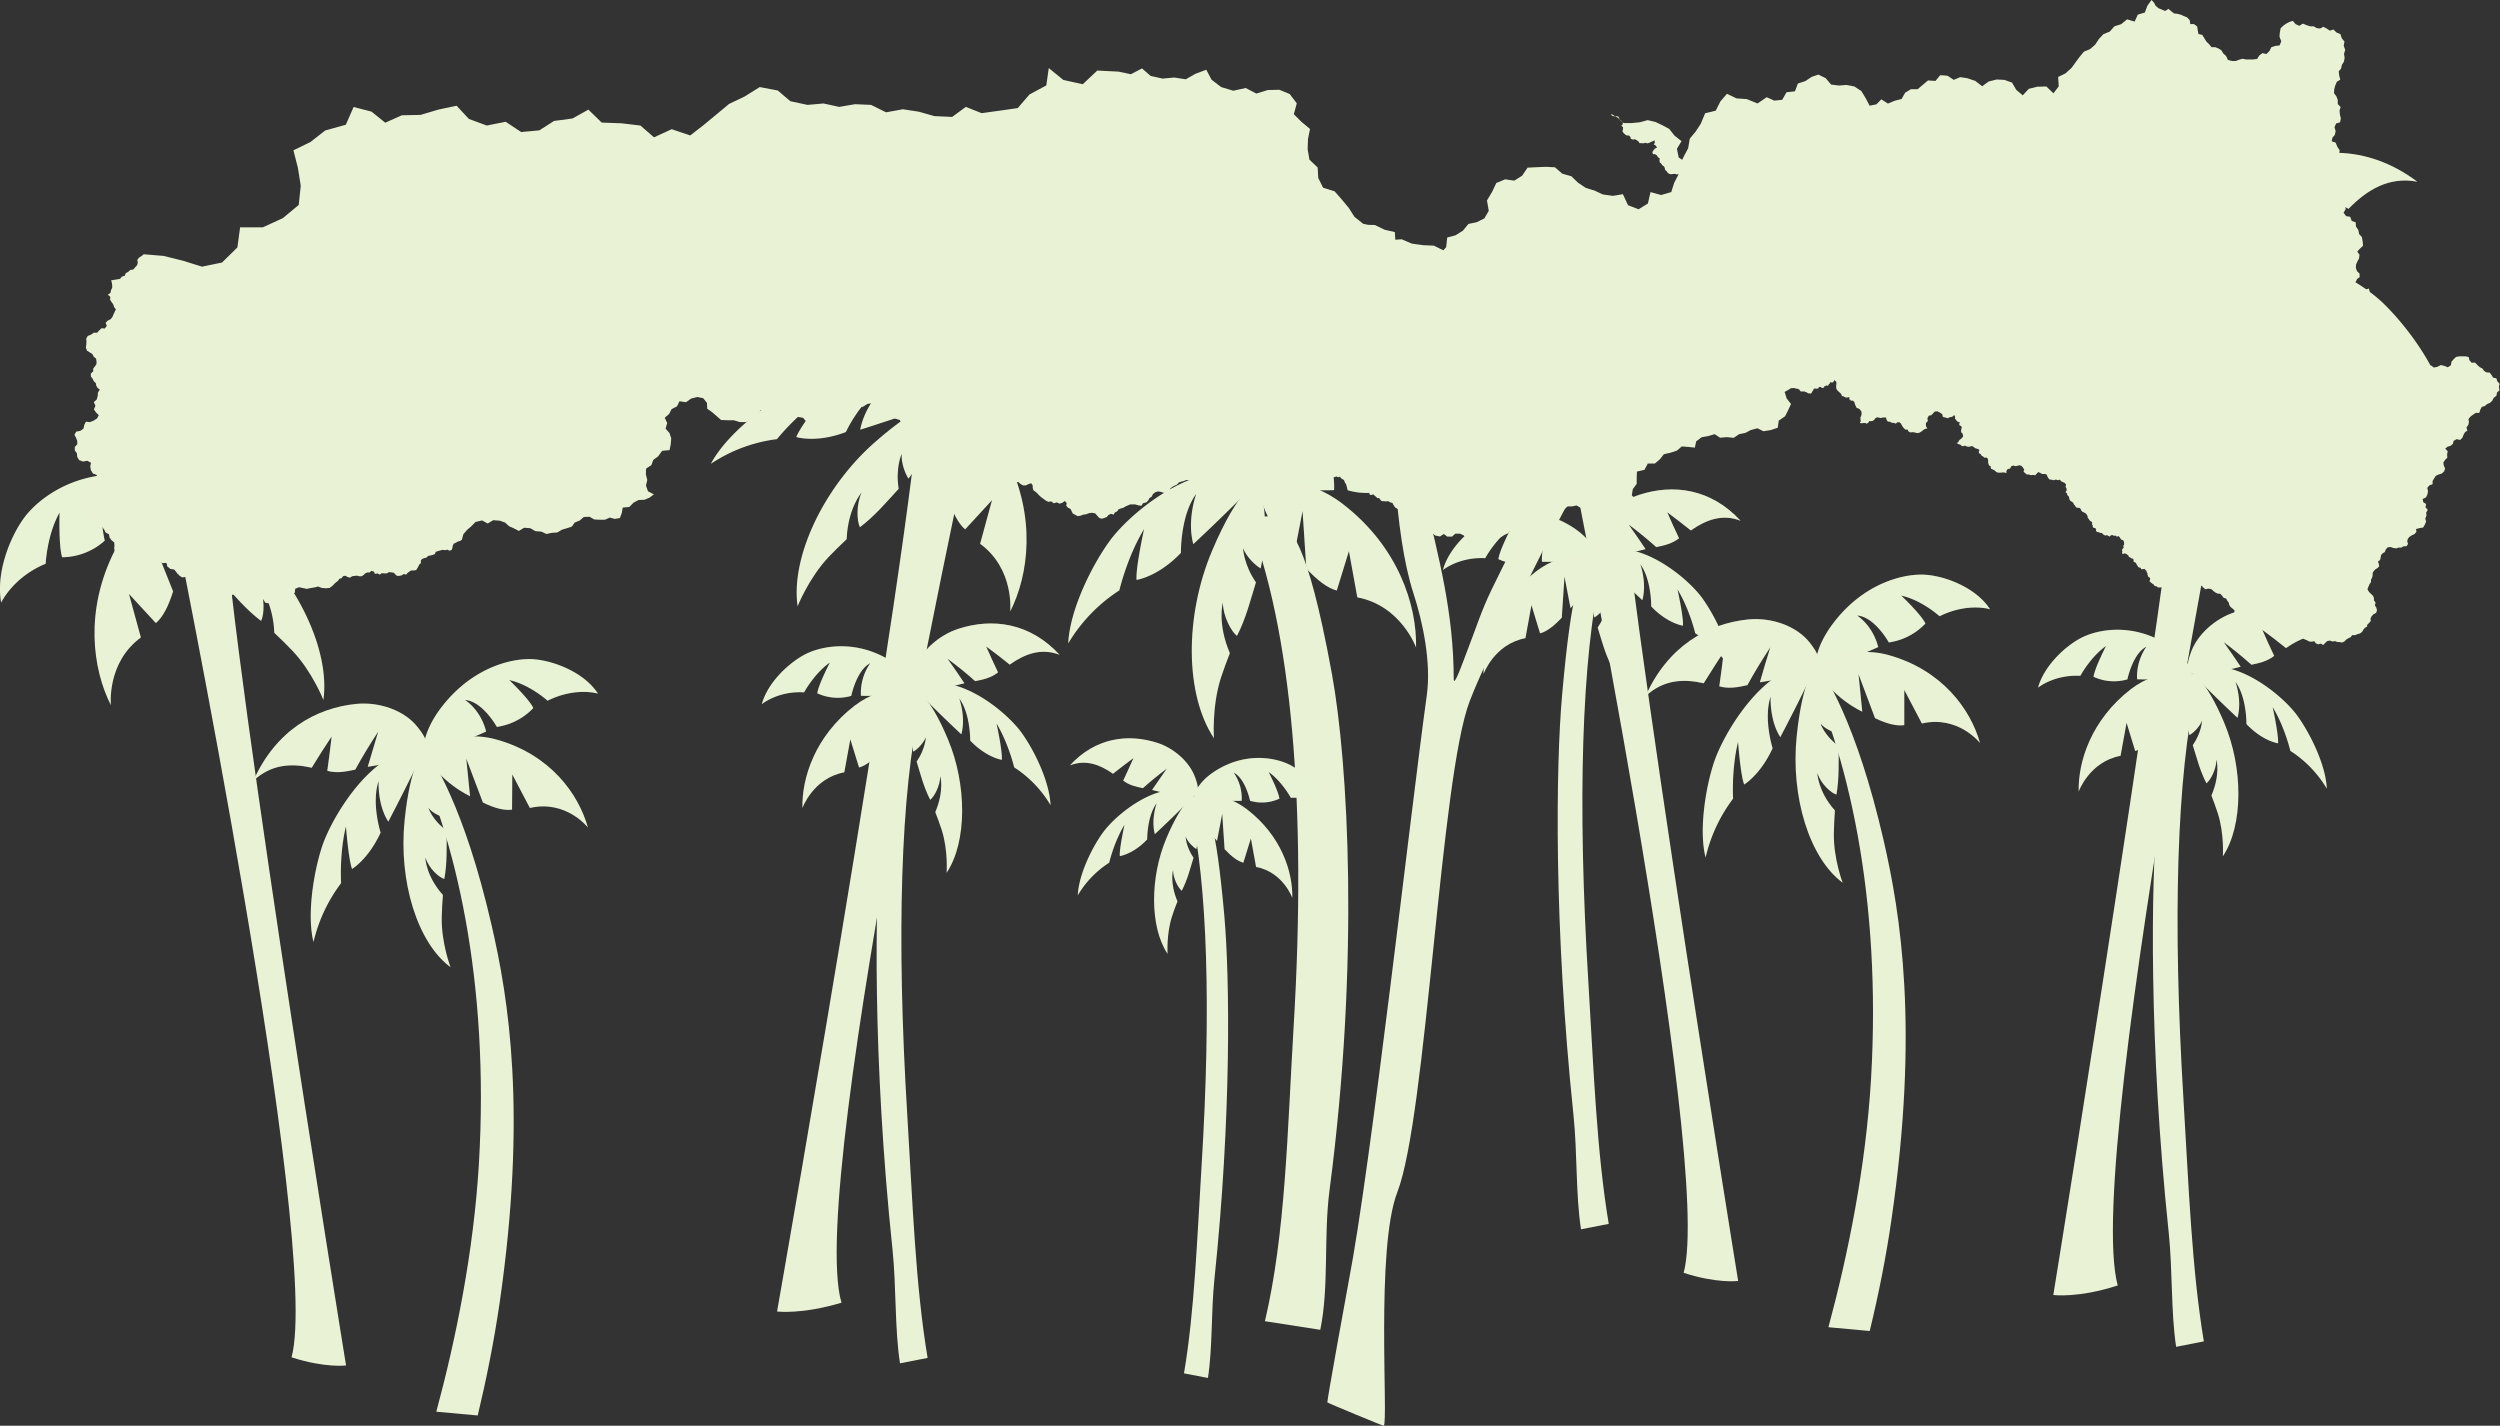 <svg xmlns="http://www.w3.org/2000/svg" viewBox="0 0 2118.9 1208.4"><rect x="0" y="0" width="2118.9" height="1208.4" fill="#333333" stroke="none"/><g id="Livello_2" data-name="Livello 2"><g id="Livello_1-2" data-name="Livello 1"><g id="bck"><path d="M1072.2,407.9c-2.9-11.9-.1-9.4-5.2-24-7.7-22.1-29.6-40.8-52.2-48.1-39.8-12.9-84.7-7.6-120.1,31,21.7-8.5,41.3-1.1,59.2,11.5,9.3-7.3,18.5-14.7,28-21.5-4.5,10.4-9.2,20.6-14,30.8,8.1,6.5,17.5,8.5,27.1,10.5,10.6-9.7,21.7-18.5,32.9-26.9-6.9,9.7-13.6,19.4-20.2,29.3C1028.5,406,1050.2,410.3,1072.2,407.9Z" style="fill:#e9f2d4"/><g style="opacity:0.2"><path d="M1072.2,407.9c-2.9-11.9-.1-9.4-5.2-24-7.7-22.1-29.6-40.8-52.2-48.1-39.8-12.9-84.7-7.6-120.1,31,21.7-8.5,41.3-1.1,59.2,11.5,9.3-7.3,18.5-14.7,28-21.5-4.5,10.4-9.2,20.6-14,30.8,8.1,6.5,17.5,8.5,27.1,10.5,10.6-9.7,21.7-18.5,32.9-26.9-6.9,9.7-13.6,19.4-20.2,29.3C1028.5,406,1050.2,410.3,1072.2,407.9Z" style="fill:#e9f2d4"/></g><path d="M1065.3,408.6s3.2-17.9,29.7-34.6c41.7-26.2,83.3-17.8,102.5-7.6s44,33.5,50.8,58.9c0,0-19-15.8-50.1-14,0,0-12.2-22.5-30.7-35.5,0,0,13.7,26.5,15,36.6a57.2,57.2,0,0,1-40.3,3.1s-6.2-30.6-22.6-38.8c0,0,12.2,15.3,11.1,38.7C1130.7,415.4,1097.4,417.1,1065.3,408.6Z" style="fill:#e9f2d4"/><path d="M1065.3,408.6s3.2-17.9,29.7-34.6c41.7-26.2,83.3-17.8,102.5-7.6s44,33.5,50.8,58.9c0,0-19-15.8-50.1-14,0,0-12.2-22.5-30.7-35.5,0,0,13.7,26.5,15,36.6a57.2,57.2,0,0,1-40.3,3.1s-6.2-30.6-22.6-38.8c0,0,12.2,15.3,11.1,38.7C1130.7,415.4,1097.4,417.1,1065.3,408.6Z" style="fill:#e9f2d4;opacity:0.2"/><path d="M1065.3,408.6s37.2-9,73,18.7c46.9,36.2,62.7,85.7,61.9,121.5,0,0-12.7-35.5-49.8-42.5l-7.1-39.2L1133,500.5c-7.7-1.9-16.4-8.6-25.8-18.6l-3.2-48.8-7.2,37.4S1070.7,444.1,1065.3,408.6Z" style="fill:#e9f2d4"/><path d="M1065.3,408.6s37.2-9,73,18.7c46.9,36.2,62.7,85.7,61.9,121.5,0,0-12.7-35.5-49.8-42.5l-7.1-39.2L1133,500.5c-7.7-1.9-16.4-8.6-25.8-18.6l-3.2-48.8-7.2,37.4S1070.7,444.1,1065.3,408.6Z" style="fill:#e9f2d4;opacity:0.1"/><path d="M1065.3,408.6s-7.4-9-29.4-8.2c-37.4,1.4-80,36.8-95.6,58.4s-33.7,58.8-34.9,86.5a136.6,136.6,0,0,1,43.3-44.9s6.6-28.4,21-52c0,0-7.3,33-6.4,43.1,0,0,18.1-2.5,37.6-22.9,0,0-.5-32,13-50,0,0-8.1,21.8-2.5,42.6C1011.4,461.2,1037.6,436.9,1065.3,408.6Z" style="fill:#e9f2d4"/><path d="M1065.3,408.6s-7.4-9-29.4-8.2c-37.4,1.4-80,36.8-95.6,58.4s-33.7,58.8-34.9,86.5a136.6,136.6,0,0,1,43.3-44.9s6.6-28.4,21-52c0,0-7.3,33-6.4,43.1,0,0,18.1-2.5,37.6-22.9,0,0-.5-32,13-50,0,0-8.1,21.8-2.5,42.6C1011.4,461.2,1037.6,436.9,1065.3,408.6Z" style="fill:#e9f2d4;opacity:0.1"/><path d="M1028.9,625.7s-1.9-26.8,5.9-51.2c2.2-6.7,4.8-13.7,7.6-20.9-10.8-25.2-6-42.8-6-42.8.3,11.8,7.1,24.4,12,28.2,7.6-14.6,11.7-31.2,16.1-45.4-10.5-15.3-10.9-28.9-10.9-28.9,2.9,7.4,10.2,14.4,14.9,17.1,6.8-31.3,3.5-61.7-3.2-73.2,0,0-15.3,4.5-38,58.2C1003.9,522.3,1004.3,588.8,1028.9,625.7Z" style="fill:#e9f2d4"/><path d="M1119,1127.1l-46.9-7.3c17.6-74.8,19-160.9,24.4-251,11.1-185.4-1.6-336-39.3-430.3l26.8-1.4c9.5,15.4,23.2,14.9,45,134.7,13.5,74.6,23.5,241.7-2.1,436.6C1121.7,1048,1126.6,1090.9,1119,1127.1Z" style="fill:#e9f2d4"/><path d="M1016.4,674.1c-1.9-7.4-.1-5.8-3.3-14.8-4.7-13.6-18.2-25.2-32.2-29.7-24.5-7.9-52.2-4.7-74.1,19.1,13.4-5.2,25.5-.7,36.5,7.1,5.8-4.5,11.5-9,17.4-13.3-2.9,6.4-5.7,12.8-8.7,19.1,5,3.9,10.8,5.2,16.7,6.4,6.6-6,13.4-11.4,20.3-16.6-4.2,6-8.4,12-12.5,18.1C989.4,672.9,1002.8,675.6,1016.4,674.1Z" style="fill:#e9f2d4"/><g style="opacity:0.2"><path d="M1016.4,674.1c-1.9-7.4-.1-5.8-3.3-14.8-4.7-13.6-18.2-25.2-32.2-29.7-24.5-7.9-52.2-4.7-74.1,19.1,13.4-5.2,25.5-.7,36.5,7.1,5.8-4.5,11.5-9,17.4-13.3-2.9,6.4-5.7,12.8-8.7,19.1,5,3.9,10.8,5.2,16.7,6.4,6.6-6,13.4-11.4,20.3-16.6-4.2,6-8.4,12-12.5,18.1C989.4,672.9,1002.8,675.6,1016.4,674.1Z" style="fill:#e9f2d4"/></g><path d="M1012.1,674.5s1.9-11,18.3-21.3c25.7-16.2,51.4-11,63.3-4.7s27.1,20.6,31.3,36.3c0,0-11.7-9.7-30.9-8.6,0,0-7.5-13.9-18.9-21.9,0,0,8.4,16.3,9.2,22.6a35.2,35.2,0,0,1-24.9,1.8s-3.8-18.8-13.9-23.9a38.2,38.2,0,0,1,6.8,23.9S1031.9,679.8,1012.1,674.5Z" style="fill:#e9f2d4"/><path d="M1012.1,674.5s1.9-11,18.3-21.3c25.7-16.2,51.4-11,63.3-4.7s27.1,20.6,31.3,36.3c0,0-11.7-9.7-30.9-8.6,0,0-7.5-13.9-18.9-21.9,0,0,8.4,16.3,9.2,22.6a35.2,35.2,0,0,1-24.9,1.8s-3.8-18.8-13.9-23.9a38.2,38.2,0,0,1,6.8,23.9S1031.9,679.8,1012.1,674.5Z" style="fill:#e9f2d4;opacity:0.2"/><path d="M1012.1,674.5s22.9-5.5,45,11.6c28.9,22.3,38.7,52.8,38.2,74.9,0,0-7.8-21.9-30.7-26.2l-4.4-24.2-6.4,20.6c-4.7-1.2-10.1-5.3-15.9-11.5l-2-30-4.4,23S1015.4,696.4,1012.1,674.5Z" style="fill:#e9f2d4"/><path d="M1012.1,674.5s22.9-5.5,45,11.6c28.9,22.3,38.7,52.8,38.2,74.9,0,0-7.8-21.9-30.7-26.2l-4.4-24.2-6.4,20.6c-4.7-1.2-10.1-5.3-15.9-11.5l-2-30-4.4,23S1015.4,696.4,1012.1,674.5Z" style="fill:#e9f2d4;opacity:0.1"/><path d="M1012.1,674.5s-4.6-5.5-18.1-5c-23.1.8-49.4,22.7-59.1,36s-20.7,36.3-21.4,53.3a82.9,82.9,0,0,1,26.6-27.6s4.1-17.6,13-32.2c0,0-4.5,20.4-4,26.6,0,0,11.2-1.5,23.2-14.1,0,0-.2-19.7,8.1-30.8,0,0-5,13.4-1.6,26.3C978.8,707,995,692,1012.1,674.5Z" style="fill:#e9f2d4"/><path d="M1012.1,674.5s-4.6-5.5-18.1-5c-23.1.8-49.4,22.7-59.1,36s-20.7,36.3-21.4,53.3a82.9,82.9,0,0,1,26.6-27.6s4.1-17.6,13-32.2c0,0-4.5,20.4-4,26.6,0,0,11.2-1.5,23.2-14.1,0,0-.2-19.7,8.1-30.8,0,0-5,13.4-1.6,26.3C978.8,707,995,692,1012.1,674.5Z" style="fill:#e9f2d4;opacity:0.1"/><path d="M989.6,808.5s-1.1-16.6,3.7-31.6c1.3-4.2,2.9-8.5,4.7-12.9-6.7-15.6-3.8-26.5-3.8-26.5.2,7.3,4.4,15.1,7.4,17.5,4.8-9.1,7.3-19.3,10-28-6.5-9.5-6.7-17.9-6.7-17.9,1.8,4.6,6.3,8.9,9.1,10.6,4.3-19.4,2.2-38.1-1.9-45.2,0,0-9.5,2.8-23.5,35.9S974.4,785.7,989.6,808.5Z" style="fill:#e9f2d4"/><path d="M1023.8,1167.9l-20.3-3.9c9-53.2,11.1-114,15-177.6,8-131,5-236.8-9.8-302.4l11.7-1.7c3.8,10.6,9.8,9.9,17.3,93.9,4.6,52.3,6.1,169.8-8.4,307.9C1026.4,1112.1,1027.8,1142.2,1023.8,1167.9Z" style="fill:#e9f2d4"/><path d="M771.4,584.3c2.1-8.5.1-6.7,3.7-17.1,5.5-15.7,21.1-29.1,37.3-34.3,28.4-9.2,60.4-5.4,85.7,22.1-15.6-6-29.5-.8-42.3,8.3-6.6-5.3-13.2-10.5-20-15.4,3.3,7.4,6.6,14.7,10.1,22-5.9,4.6-12.5,6.1-19.4,7.4-7.6-6.9-15.5-13.1-23.5-19.1,4.9,6.9,9.7,13.8,14.4,20.9C802.6,583,787.1,586.1,771.4,584.3Z" style="fill:#e9f2d4"/><g style="opacity:0.2"><path d="M771.4,584.3c2.1-8.5.1-6.7,3.7-17.1,5.5-15.7,21.1-29.1,37.3-34.3,28.4-9.2,60.4-5.4,85.7,22.1-15.6-6-29.5-.8-42.3,8.3-6.6-5.3-13.2-10.5-20-15.4,3.3,7.4,6.6,14.7,10.1,22-5.9,4.6-12.5,6.1-19.4,7.4-7.6-6.9-15.5-13.1-23.5-19.1,4.9,6.9,9.7,13.8,14.4,20.9C802.6,583,787.1,586.1,771.4,584.3Z" style="fill:#e9f2d4"/></g><path d="M776.3,584.8s-2.2-12.7-21.2-24.6c-29.7-18.7-59.4-12.7-73.1-5.4s-31.4,23.8-36.3,42c0,0,13.6-11.3,35.8-10,0,0,8.7-16.1,21.9-25.3,0,0-9.8,18.9-10.7,26.1a41.3,41.3,0,0,0,28.8,2.2s4.4-21.8,16.1-27.7a43.9,43.9,0,0,0-7.9,27.6S753.4,590.9,776.3,584.8Z" style="fill:#e9f2d4"/><path d="M776.3,584.8s-2.2-12.7-21.2-24.6c-29.7-18.7-59.4-12.7-73.1-5.4s-31.4,23.8-36.3,42c0,0,13.6-11.3,35.8-10,0,0,8.7-16.1,21.9-25.3,0,0-9.8,18.9-10.7,26.1a41.3,41.3,0,0,0,28.8,2.2s4.4-21.8,16.1-27.7a43.9,43.9,0,0,0-7.9,27.6S753.4,590.9,776.3,584.8Z" style="fill:#e9f2d4;opacity:0.2"/><path d="M776.3,584.8s-26.5-6.3-52.1,13.4c-33.4,25.8-44.7,61.1-44.1,86.7,0,0,9-25.4,35.5-30.3l5.1-28,7.4,23.9c5.5-1.5,11.7-6.2,18.4-13.3l2.2-34.8,5.2,26.6S772.5,610.2,776.3,584.8Z" style="fill:#e9f2d4"/><path d="M776.3,584.8s-26.5-6.3-52.1,13.4c-33.4,25.8-44.7,61.1-44.1,86.7,0,0,9-25.4,35.5-30.3l5.1-28,7.4,23.9c5.5-1.5,11.7-6.2,18.4-13.3l2.2-34.8,5.2,26.6S772.5,610.2,776.3,584.8Z" style="fill:#e9f2d4;opacity:0.1"/><path d="M776.3,584.8s5.3-6.4,21-5.8c26.7,1,57.1,26.3,68.3,41.7s24,42,24.8,61.7a96.3,96.3,0,0,0-30.8-32s-4.8-20.3-15-37.2c0,0,5.2,23.6,4.5,30.8,0,0-12.9-1.8-26.8-16.3,0,0,.3-22.9-9.3-35.7,0,0,5.8,15.5,1.8,30.4C814.8,622.4,796.1,605,776.3,584.8Z" style="fill:#e9f2d4"/><path d="M776.3,584.8s5.3-6.4,21-5.8c26.7,1,57.1,26.3,68.3,41.7s24,42,24.8,61.7a96.3,96.3,0,0,0-30.8-32s-4.8-20.3-15-37.2c0,0,5.2,23.6,4.5,30.8,0,0-12.9-1.8-26.8-16.3,0,0,.3-22.9-9.3-35.7,0,0,5.8,15.5,1.8,30.4C814.8,622.4,796.1,605,776.3,584.8Z" style="fill:#e9f2d4;opacity:0.1"/><path d="M802.3,739.8s1.4-19.2-4.2-36.5q-2.4-7.3-5.4-15c7.7-18,4.3-30.5,4.3-30.5-.3,8.4-5.1,17.4-8.6,20.1-5.4-10.4-8.4-22.2-11.5-32.4,7.5-10.9,7.8-20.6,7.8-20.6-2.1,5.3-7.3,10.3-10.6,12.2-4.9-22.4-2.6-44,2.2-52.3,0,0,11,3.3,27.1,41.6S819.9,713.4,802.3,739.8Z" style="fill:#e9f2d4"/><path d="M762.8,1155.5l23.4-4.6c-10.3-61.5-12.7-131.8-17.2-205.4-9.3-151.4-5.8-273.9,11.3-349.7l-13.6-1.9c-4.4,12.3-11.4,11.5-20,108.6-5.3,60.4-7.1,196.3,9.7,356C759.8,1091,758.2,1125.8,762.8,1155.5Z" style="fill:#e9f2d4"/><path d="M1348.6,470.7c2.1-8.5.1-6.7,3.8-17.1,5.4-15.8,21.1-29.1,37.2-34.3,28.4-9.2,60.4-5.4,85.7,22.1-15.5-6.1-29.4-.8-42.2,8.2-6.7-5.3-13.3-10.5-20-15.4,3.2,7.4,6.5,14.8,10,22-5.8,4.6-12.5,6.1-19.3,7.5-7.7-6.9-15.5-13.2-23.5-19.2,4.9,6.9,9.7,13.8,14.4,20.9C1379.8,469.4,1364.4,472.4,1348.6,470.7Z" style="fill:#e9f2d4"/><g style="opacity:0.2"><path d="M1348.6,470.7c2.1-8.5.1-6.7,3.8-17.1,5.4-15.8,21.1-29.1,37.2-34.3,28.4-9.2,60.4-5.4,85.7,22.1-15.5-6.1-29.4-.8-42.2,8.2-6.7-5.3-13.3-10.5-20-15.4,3.2,7.4,6.5,14.8,10,22-5.8,4.6-12.5,6.1-19.3,7.5-7.7-6.9-15.5-13.2-23.5-19.2,4.9,6.9,9.7,13.8,14.4,20.9C1379.8,469.4,1364.4,472.4,1348.6,470.7Z" style="fill:#e9f2d4"/></g><path d="M1353.6,471.2s-2.3-12.7-21.2-24.7c-29.8-18.7-59.5-12.7-73.2-5.4s-31.4,23.9-36.2,42c0,0,13.6-11.2,35.8-10,0,0,8.6-16,21.8-25.3,0,0-9.8,18.9-10.6,26.1a40.3,40.3,0,0,0,28.7,2.2s4.4-21.8,16.1-27.7a45,45,0,0,0-7.9,27.7S1330.7,477.3,1353.6,471.2Z" style="fill:#e9f2d4"/><path d="M1353.6,471.2s-2.3-12.7-21.2-24.7c-29.8-18.7-59.5-12.7-73.2-5.4s-31.4,23.9-36.2,42c0,0,13.6-11.2,35.8-10,0,0,8.6-16,21.8-25.3,0,0-9.8,18.9-10.6,26.1a40.3,40.3,0,0,0,28.7,2.2s4.4-21.8,16.1-27.7a45,45,0,0,0-7.9,27.7S1330.7,477.3,1353.6,471.2Z" style="fill:#e9f2d4;opacity:0.2"/><path d="M1353.6,471.2s-26.5-6.4-52.1,13.4c-33.5,25.8-44.7,61.1-44.1,86.7,0,0,9-25.4,35.5-30.4l5.1-28,7.3,23.9c5.5-1.4,11.7-6.1,18.4-13.3l2.3-34.8,5.1,26.7S1349.7,496.6,1353.6,471.2Z" style="fill:#e9f2d4"/><path d="M1353.6,471.2s-26.5-6.4-52.1,13.4c-33.5,25.8-44.7,61.1-44.1,86.7,0,0,9-25.4,35.5-30.4l5.1-28,7.3,23.9c5.5-1.4,11.7-6.1,18.4-13.3l2.3-34.8,5.1,26.7S1349.7,496.6,1353.6,471.2Z" style="fill:#e9f2d4;opacity:0.1"/><path d="M1353.6,471.2s5.2-6.4,20.9-5.8c26.7,1,57.2,26.2,68.3,41.6s24,42,24.8,61.7a96.3,96.3,0,0,0-30.8-32s-4.7-20.2-15-37.1c0,0,5.2,23.5,4.6,30.7,0,0-13-1.7-26.9-16.3,0,0,.3-22.8-9.2-35.7,0,0,5.7,15.6,1.7,30.4C1392,508.7,1373.3,491.4,1353.6,471.2Z" style="fill:#e9f2d4"/><path d="M1353.6,471.2s5.2-6.4,20.9-5.8c26.7,1,57.2,26.2,68.3,41.6s24,42,24.8,61.7a96.3,96.3,0,0,0-30.8-32s-4.7-20.2-15-37.1c0,0,5.2,23.5,4.6,30.7,0,0-13-1.7-26.9-16.3,0,0,.3-22.8-9.2-35.7,0,0,5.7,15.6,1.7,30.4C1392,508.7,1373.3,491.4,1353.6,471.2Z" style="fill:#e9f2d4;opacity:0.1"/><path d="M1379.6,626.1s1.3-19.1-4.3-36.5c-1.5-4.8-3.4-9.8-5.4-14.9,7.7-18,4.3-30.6,4.3-30.6-.2,8.4-5.1,17.4-8.5,20.1-5.5-10.4-8.4-22.2-11.6-32.3,7.6-10.9,7.8-20.7,7.8-20.7-2.1,5.3-7.3,10.3-10.6,12.2-4.9-22.3-2.5-44,2.3-52.2,0,0,10.9,3.2,27.1,41.6S1397.1,599.8,1379.6,626.1Z" style="fill:#e9f2d4"/><path d="M1340,1041.9l23.5-4.6c-10.3-61.6-12.8-131.8-17.3-205.4-9.3-151.5-5.8-273.9,11.3-349.8l-13.5-1.9c-4.5,12.3-11.4,11.5-20,108.6-5.4,60.5-7.1,196.4,9.6,356.1C1337,977.3,1335.4,1012.1,1340,1041.9Z" style="fill:#e9f2d4"/><path id="path49030" d="M1326.8,366.4s125.9,617.8,100.2,712.4c28.2,9.2,46.2,6.9,46.2,6.9s-113-696.2-102.7-740c-28.3,25.4-43.7,20.7-43.7,20.7Z" style="fill:#e9f2d4"/><path id="path49030-2" data-name="path49030" d="M831.6,328.7s-148.7,672.4-118.4,775.4c-33.4,10.1-54.6,7.5-54.6,7.5S792.1,353.8,780,306.1c33.4,27.6,51.6,22.6,51.6,22.6Z" style="fill:#e9f2d4"/><path d="M1853.1,570.4c2.1-8.5.1-6.8,3.7-17.1,5.5-15.8,21.1-29.2,37.2-34.4,28.4-9.1,60.5-5.4,85.8,22.1-15.6-6-29.5-.7-42.3,8.3-6.6-5.3-13.2-10.5-20-15.4,3.2,7.4,6.5,14.8,10,22-5.8,4.6-12.5,6.1-19.3,7.5-7.6-6.9-15.5-13.2-23.5-19.2,4.9,6.9,9.7,13.8,14.4,20.9C1884.2,569,1868.8,572.1,1853.1,570.4Z" style="fill:#e9f2d4"/><g style="opacity:0.2"><path d="M1853.1,570.4c2.1-8.5.1-6.8,3.7-17.1,5.5-15.8,21.1-29.2,37.2-34.4,28.4-9.1,60.5-5.4,85.8,22.1-15.6-6-29.5-.7-42.3,8.3-6.6-5.3-13.2-10.5-20-15.4,3.2,7.4,6.5,14.8,10,22-5.8,4.6-12.5,6.1-19.3,7.5-7.6-6.9-15.5-13.2-23.5-19.2,4.9,6.9,9.7,13.8,14.4,20.9C1884.2,569,1868.8,572.1,1853.1,570.4Z" style="fill:#e9f2d4"/></g><path d="M1858,570.9s-2.3-12.8-21.2-24.7c-29.8-18.7-59.4-12.7-73.2-5.4s-31.3,23.9-36.2,42c0,0,13.6-11.2,35.8-10,0,0,8.7-16.1,21.8-25.3,0,0-9.7,18.9-10.6,26.1a41,41,0,0,0,28.7,2.2s4.4-21.8,16.1-27.7a44.9,44.9,0,0,0-7.9,27.6S1835.1,577,1858,570.9Z" style="fill:#e9f2d4"/><path d="M1858,570.9s-2.3-12.8-21.2-24.7c-29.8-18.7-59.4-12.7-73.2-5.4s-31.3,23.9-36.2,42c0,0,13.6-11.2,35.8-10,0,0,8.7-16.1,21.8-25.3,0,0-9.7,18.9-10.6,26.1a41,41,0,0,0,28.7,2.2s4.4-21.8,16.1-27.7a44.9,44.9,0,0,0-7.9,27.6S1835.1,577,1858,570.9Z" style="fill:#e9f2d4;opacity:0.2"/><path d="M1858,570.9s-26.5-6.4-52.1,13.3c-33.4,25.9-44.7,61.2-44.1,86.7,0,0,9-25.3,35.5-30.3l5.1-28,7.3,23.9c5.5-1.4,11.7-6.1,18.4-13.3l2.3-34.8,5.1,26.7S1854.2,596.2,1858,570.9Z" style="fill:#e9f2d4"/><path d="M1858,570.9s-26.5-6.4-52.1,13.3c-33.4,25.9-44.7,61.2-44.1,86.7,0,0,9-25.3,35.5-30.3l5.1-28,7.3,23.9c5.5-1.4,11.7-6.1,18.4-13.3l2.3-34.8,5.1,26.7S1854.2,596.2,1858,570.9Z" style="fill:#e9f2d4;opacity:0.1"/><path d="M1858,570.9s5.3-6.4,21-5.8c26.7,1,57.1,26.2,68.2,41.6s24.1,42,24.9,61.7a97.3,97.3,0,0,0-30.9-32s-4.7-20.3-15-37.1c0,0,5.2,23.5,4.6,30.7,0,0-12.9-1.7-26.8-16.3,0,0,.3-22.8-9.3-35.7,0,0,5.8,15.6,1.7,30.4C1896.4,608.4,1877.8,591.1,1858,570.9Z" style="fill:#e9f2d4"/><path d="M1858,570.9s5.3-6.4,21-5.8c26.7,1,57.1,26.2,68.2,41.6s24.1,42,24.9,61.7a97.3,97.3,0,0,0-30.9-32s-4.7-20.3-15-37.1c0,0,5.2,23.5,4.6,30.7,0,0-12.9-1.7-26.8-16.3,0,0,.3-22.8-9.3-35.7,0,0,5.8,15.6,1.7,30.4C1896.4,608.4,1877.8,591.1,1858,570.9Z" style="fill:#e9f2d4;opacity:0.1"/><path d="M1884,725.8s1.3-19.2-4.3-36.5c-1.5-4.8-3.4-9.8-5.4-15,7.7-18,4.3-30.5,4.3-30.5-.2,8.4-5,17.4-8.5,20.1-5.5-10.4-8.4-22.2-11.6-32.3,7.6-11,7.8-20.7,7.8-20.7-2,5.3-7.3,10.3-10.6,12.2-4.9-22.3-2.5-44,2.3-52.2,0,0,10.9,3.2,27.1,41.5S1901.5,699.5,1884,725.8Z" style="fill:#e9f2d4"/><path d="M1844.4,1141.5l23.5-4.6c-10.3-61.5-12.8-131.7-17.3-205.4-9.2-151.4-5.8-273.8,11.3-349.7l-13.5-1.9c-4.5,12.3-11.4,11.5-20,108.6-5.3,60.4-7.1,196.4,9.7,356C1841.5,1077,1839.9,1111.8,1844.4,1141.5Z" style="fill:#e9f2d4"/><path id="path49030-3" data-name="path49030" d="M1913.3,247.6s-148.8,730.1-118.4,841.9c-33.4,10.9-54.6,8.1-54.6,8.1s133.5-822.7,121.4-874.5c33.4,30,51.6,24.5,51.6,24.5Z" style="fill:#e9f2d4"/><path id="path45363" d="M1184.3,282.3c-1.5,8.5,1.1,17.3,0,25.8-6.9,49.2-2.5,144.9,13.6,194.5,8.2,25.2,15.2,59.2,11.4,86.7-13.3,95.6-47.6,401.4-66.1,496.2-1.4,7.4-18.7,102.5-18.2,103.1s47.4,20.1,47.8,19.8c4.1-2.8-7-150.3,11.5-197.9,24.9-64.2,36.5-352.5,61.5-416.6,15.7-40.4,39.9-82.2,59.2-121.8s61.5-106.3,61.5-150c0-1.7-2.9,1.8-4.5,2.4-21.5,7.3-11.4,28-25.1,46.8C1309,409.6,1285,457,1264,500.2c-8.6,17.7-13.5,33.7-20.5,51.6-3.2,8.1-11.4,32.1-11.4,23.4,0-55-12.6-103.3-25.1-154.7-1-4.1-9.3-30.2-6.8-32.8,8-8.2,64.9-108.9,61.5-112.4-9.1-9.4-56.7,76.7-61.5,86.7-8.6,17.7-9.3-27.6-6.8-35.2,6.6-20.3,14.6-47.3,13.6-46.8-12.3,6.3-8.1,9.8-22.7,2.3Z" style="fill:#e9f2d4"/><path d="M1544.1,562.3c-5.1-8.4-2.4-7.4-9.8-17.1-11.3-14.8-33-22.1-52.5-20.2-34.3,3.4-68.4,22.8-87.1,65.1,15.1-14.1,32.2-14.9,49.3-11,5.6-8.9,11.1-17.8,17-26.5-1.2,9.8-2.4,19.4-3.8,29.1,8,2.3,15.8.8,23.8-1,6.1-11.2,12.7-21.8,19.5-32.2-3.1,9.9-6.1,19.8-8.9,29.8C1509.3,575.6,1527.3,571.7,1544.1,562.3Z" style="fill:#e9f2d4"/><g style="opacity:0.2"><path d="M1544.1,562.3c-5.1-8.4-2.4-7.4-9.8-17.1-11.3-14.8-33-22.1-52.5-20.2-34.3,3.4-68.4,22.8-87.1,65.1,15.1-14.1,32.2-14.9,49.3-11,5.6-8.9,11.1-17.8,17-26.5-1.2,9.8-2.4,19.4-3.8,29.1,8,2.3,15.8.8,23.8-1,6.1-11.2,12.7-21.8,19.5-32.2-3.1,9.9-6.1,19.8-8.9,29.8C1509.3,575.6,1527.3,571.7,1544.1,562.3Z" style="fill:#e9f2d4"/></g><path d="M1538.8,565.1s-1.7-15,15.2-37.2c26.5-34.7,61.2-42.2,78.8-40.7s42.5,11.5,53.9,29.2c0,0-18.7-6-42.8,5.9,0,0-14.9-13.6-32.5-17.5,0,0,17.1,16.2,20.5,23.7a53,53,0,0,1-31,16s-12.1-21.9-26.9-22.8c0,0,13.1,8,17.9,26.7C1591.9,548.4,1566.1,561,1538.8,565.1Z" style="fill:#e9f2d4"/><path d="M1538.8,565.1s-1.7-15,15.2-37.2c26.5-34.7,61.2-42.2,78.8-40.7s42.5,11.5,53.9,29.2c0,0-18.7-6-42.8,5.9,0,0-14.9-13.6-32.5-17.5,0,0,17.1,16.2,20.5,23.7a53,53,0,0,1-31,16s-12.1-21.9-26.9-22.8c0,0,13.1,8,17.9,26.7C1591.9,548.4,1566.1,561,1538.8,565.1Z" style="fill:#e9f2d4;opacity:0.2"/><path d="M1538.8,565.1s27.1-19.5,61.9-9.9c45.4,12.6,69.6,46.1,77.5,74.6,0,0-18.4-23.7-49.3-16.6L1614,584.8v29.8c-6.6,1-15-1.2-24.8-5.9l-14-37.3,3.2,31.8S1551.5,591.3,1538.8,565.1Z" style="fill:#e9f2d4"/><path d="M1538.8,565.1s27.1-19.5,61.9-9.9c45.4,12.6,69.6,46.1,77.5,74.6,0,0-18.4-23.7-49.3-16.6L1614,584.8v29.8c-6.6,1-15-1.2-24.8-5.9l-14-37.3,3.2,31.8S1551.5,591.3,1538.8,565.1Z" style="fill:#e9f2d4;opacity:0.1"/><path d="M1538.8,565.1s-7.9-4.5-25,3.6c-29.1,13.8-54.2,56-61.4,78.3s-12.5,57.7-6.8,79.8a132.4,132.4,0,0,1,23.3-49.9s-1.5-24.6,4.2-48.1c0,0,2.1,28.5,5.2,36.1,0,0,13.7-8.1,24.1-30.7,0,0-7.9-25-1.7-43.8,0,0-1.1,19.9,8.2,34.4C1508.9,624.8,1523.8,596.8,1538.8,565.1Z" style="fill:#e9f2d4"/><path d="M1538.8,565.1s-7.9-4.5-25,3.6c-29.1,13.8-54.2,56-61.4,78.3s-12.5,57.7-6.8,79.8a132.4,132.4,0,0,1,23.3-49.9s-1.5-24.6,4.2-48.1c0,0,2.1,28.5,5.2,36.1,0,0,13.7-8.1,24.1-30.7,0,0-7.9-25-1.7-43.8,0,0-1.1,19.9,8.2,34.4C1508.9,624.8,1523.8,596.8,1538.8,565.1Z" style="fill:#e9f2d4;opacity:0.1"/><path d="M1561.8,748.2s-7.9-20.4-7.5-42.2c.1-6.1.5-12.5.9-19.1-14.4-16.1-14.9-31.6-14.9-31.6,3.1,9.2,11.5,16.8,16.2,18.2,2.5-14.1,1.8-28.5,1.9-41.2-11.9-8.4-15.4-19-15.4-19,4,4.8,11.4,7.8,15.7,8.4-2.1-27-11.9-49.7-19.9-56.6,0,0-10.9,8.8-16,58.8C1517.5,675.4,1533.7,727.5,1561.8,748.2Z" style="fill:#e9f2d4"/><path d="M1584.7,1128.1l-35-3.2c16.7-62,31.6-135.2,36.1-210.1,9.1-153.9-19.6-277.6-58.2-356.6h9.4c9.6,12.9,36.5,54.1,59.5,154.1,14.3,62.2,30.2,159.2,6.7,320.9C1598.5,1065.9,1592,1098.1,1584.7,1128.1Z" style="fill:#e9f2d4"/><path id="path49030-4" data-name="path49030" d="M146.9,438s125.9,617.8,100.2,712.4c28.3,9.2,46.2,6.9,46.2,6.9s-113-696.2-102.7-740c-28.2,25.3-43.7,20.7-43.7,20.7Z" style="fill:#e9f2d4"/><path d="M364.2,633.9c-5.1-8.4-2.3-7.4-9.8-17.1-11.3-14.8-32.9-22.1-52.4-20.2-34.4,3.4-68.4,22.7-87.2,65.1,15.2-14.1,32.3-14.9,49.4-11,5.5-9,11.1-17.9,16.9-26.5-1.1,9.7-2.3,19.4-3.7,29.1,7.9,2.3,15.7.7,23.7-1,6.1-11.2,12.7-21.9,19.5-32.3-3,9.9-6,19.9-8.9,29.9C329.4,647.2,347.5,643.3,364.2,633.9Z" style="fill:#e9f2d4"/><g style="opacity:0.2"><path d="M364.2,633.9c-5.1-8.4-2.3-7.4-9.8-17.1-11.3-14.8-32.9-22.1-52.4-20.2-34.4,3.4-68.4,22.7-87.2,65.1,15.2-14.1,32.3-14.9,49.4-11,5.5-9,11.1-17.9,16.9-26.5-1.1,9.7-2.3,19.4-3.7,29.1,7.9,2.3,15.7.7,23.7-1,6.1-11.2,12.7-21.9,19.5-32.3-3,9.9-6,19.9-8.9,29.9C329.4,647.2,347.5,643.3,364.2,633.9Z" style="fill:#e9f2d4"/></g><path d="M359,636.7s-1.8-15,15.1-37.2c26.6-34.7,61.3-42.2,78.8-40.7s42.6,11.5,53.9,29.1c0,0-18.7-5.9-42.7,6,0,0-14.9-13.6-32.5-17.5,0,0,17,16.2,20.4,23.7a52.9,52.9,0,0,1-30.9,16s-12.1-21.9-27-22.8c0,0,13.2,7.9,17.9,26.7C412,620,386.2,632.6,359,636.7Z" style="fill:#e9f2d4"/><path d="M359,636.7s-1.8-15,15.1-37.2c26.6-34.7,61.3-42.2,78.8-40.7s42.6,11.5,53.9,29.1c0,0-18.7-5.9-42.7,6,0,0-14.9-13.6-32.5-17.5,0,0,17,16.2,20.4,23.7a52.9,52.9,0,0,1-30.9,16s-12.1-21.9-27-22.8c0,0,13.2,7.9,17.9,26.7C412,620,386.2,632.6,359,636.7Z" style="fill:#e9f2d4;opacity:0.2"/><path d="M359,636.7s27.1-19.6,61.8-9.9c45.5,12.6,69.6,46.1,77.5,74.6,0,0-18.4-23.7-49.2-16.6l-14.9-28.4-.2,29.8c-6.5,1-14.9-1.2-24.7-6L395.2,643l3.2,31.8S371.6,662.9,359,636.7Z" style="fill:#e9f2d4"/><path d="M359,636.7s27.1-19.6,61.8-9.9c45.5,12.6,69.6,46.1,77.5,74.6,0,0-18.4-23.7-49.2-16.6l-14.9-28.4-.2,29.8c-6.5,1-14.9-1.2-24.7-6L395.2,643l3.2,31.8S371.6,662.9,359,636.7Z" style="fill:#e9f2d4;opacity:0.1"/><path d="M359,636.7s-8-4.5-25.1,3.6c-29.1,13.8-54.2,56-61.3,78.3s-12.5,57.6-6.9,79.8a133.6,133.6,0,0,1,23.4-49.9s-1.6-24.6,4.1-48.1c0,0,2.2,28.4,5.2,36.1,0,0,13.7-8.1,24.2-30.8,0,0-8-24.9-1.7-43.7,0,0-1.2,19.9,8.2,34.4C329.1,696.4,343.9,668.4,359,636.7Z" style="fill:#e9f2d4"/><path d="M359,636.7s-8-4.5-25.1,3.6c-29.1,13.8-54.2,56-61.3,78.3s-12.5,57.6-6.9,79.8a133.6,133.6,0,0,1,23.4-49.9s-1.6-24.6,4.1-48.1c0,0,2.2,28.4,5.2,36.1,0,0,13.7-8.1,24.2-30.8,0,0-8-24.9-1.7-43.7,0,0-1.2,19.9,8.2,34.4C329.1,696.4,343.9,668.4,359,636.7Z" style="fill:#e9f2d4;opacity:0.1"/><path d="M381.9,819.8s-7.9-20.5-7.5-42.2c.1-6.1.5-12.5,1-19.1-14.5-16.1-14.9-31.6-14.9-31.6,3.1,9.2,11.4,16.8,16.1,18.1,2.6-14.1,1.9-28.5,2-41.1-12-8.4-15.5-19.1-15.5-19.1,4,4.9,11.5,7.9,15.7,8.5-2-27-11.8-49.7-19.8-56.6,0,0-11,8.8-16.1,58.7C337.7,747,353.8,799.1,381.9,819.8Z" style="fill:#e9f2d4"/><path d="M404.9,1199.7l-35.1-3.2c16.7-62,31.6-135.3,36.1-210.1,9.1-153.9-19.6-277.6-58.2-356.7h9.4c9.6,13,36.5,54.2,59.5,154.2C431,846,446.9,943,423.4,1104.7,418.6,1137.5,412.1,1169.7,404.9,1199.7Z" style="fill:#e9f2d4"/><path d="M803.9,343.2c2.4-11.5,3.7-8.2,5.4-22.9,2.5-22.3-8.7-47.6-25.3-63.3-29.1-27.6-70.2-41.7-116.9-23,22.4,1.7,36.3,16.2,46.5,34.6,11.1-2.6,22.2-5.1,33.3-7.1-8.3,7.1-16.6,14.1-25,20.9,4.4,9,11.6,14.6,19.1,20.3,13.3-4,26.5-7,39.7-9.6-10,5.5-19.8,11.1-29.7,17C766.8,323.5,783.7,336.2,803.9,343.2Z" style="fill:#e9f2d4"/><g style="opacity:0.2"><path d="M803.9,343.2c2.4-11.5,3.7-8.2,5.4-22.9,2.5-22.3-8.7-47.6-25.3-63.3-29.1-27.6-70.2-41.7-116.9-23,22.4,1.7,36.3,16.2,46.5,34.6,11.1-2.6,22.2-5.1,33.3-7.1-8.3,7.1-16.6,14.1-25,20.9,4.4,9,11.6,14.6,19.1,20.3,13.3-4,26.5-7,39.7-9.6-10,5.5-19.8,11.1-29.7,17C766.8,323.5,783.7,336.2,803.9,343.2Z" style="fill:#e9f2d4"/></g><path d="M797.6,341s10.1-14.2,40-17.6c47-5.4,79.5,19.1,92,35.9s24.2,47.2,19.5,72c0,0-9.9-21.5-37.6-32.9,0,0-1.2-24.5-11.8-43.4,0,0,.9,28.6-2.2,37.9a54.8,54.8,0,0,1-36.2-14.1s7.3-29-3.5-42.9a59.4,59.4,0,0,1-6.4,38.1S821.8,361.7,797.6,341Z" style="fill:#e9f2d4"/><path d="M797.6,341s10.1-14.2,40-17.6c47-5.4,79.5,19.1,92,35.9s24.2,47.2,19.5,72c0,0-9.9-21.5-37.6-32.9,0,0-1.2-24.5-11.8-43.4,0,0,.9,28.6-2.2,37.9a54.8,54.8,0,0,1-36.2-14.1s7.3-29-3.5-42.9a59.4,59.4,0,0,1-6.4,38.1S821.8,361.7,797.6,341Z" style="fill:#e9f2d4;opacity:0.2"/><path d="M797.6,341s35.9,7.6,55.4,46.5c25.6,50.7,18.8,100.1,3.2,130.8,0,0,3.8-36-25.5-57.4l10.1-37L818,448.7c-5.8-5-10.6-14.3-14.6-26.9l17.5-43.5-21.7,29.3S787.5,374,797.6,341Z" style="fill:#e9f2d4"/><path d="M797.6,341s35.9,7.6,55.4,46.5c25.6,50.7,18.8,100.1,3.2,130.8,0,0,3.8-36-25.5-57.4l10.1-37L818,448.7c-5.8-5-10.6-14.3-14.6-26.9l17.5-43.5-21.7,29.3S787.5,374,797.6,341Z" style="fill:#e9f2d4;opacity:0.1"/><path d="M797.6,341s-2.7-10.9-22.1-19.3c-33-14.3-84.5-1.3-107,10.9s-53.6,37-66,60.5a129.7,129.7,0,0,1,56-20.9s17.5-21.9,39.8-36.4c0,0-20,25.6-23.4,34.6,0,0,16.7,5.4,42-4.2,0,0,12.9-27.9,32-37.9,0,0-16.1,15.5-19.8,35.9C729.1,364.2,761.8,354,797.6,341Z" style="fill:#e9f2d4"/><path d="M797.6,341s-2.7-10.9-22.1-19.3c-33-14.3-84.5-1.3-107,10.9s-53.6,37-66,60.5a129.7,129.7,0,0,1,56-20.9s17.5-21.9,39.8-36.4c0,0-20,25.6-23.4,34.6,0,0,16.7,5.4,42-4.2,0,0,12.9-27.9,32-37.9,0,0-16.1,15.5-19.8,35.9C729.1,364.2,761.8,354,797.6,341Z" style="fill:#e9f2d4;opacity:0.1"/><path d="M676,513.9s9.5-24,26.4-41.9c4.7-4.9,9.8-9.9,15.2-15,1.1-26.3,12.6-39.5,12.6-39.5-4.6,10.3-4,24.1-1.4,29.4,12.7-9.5,23.2-22.1,32.9-32.6-2.9-17.6,2.5-29.6,2.5-29.6-.5,7.6,2.9,16.7,5.8,21,18.9-24.3,28.6-51.9,27.6-64.7,0,0-15.2-2.5-57.1,34.7S670,471.7,676,513.9Z" style="fill:#e9f2d4"/><path d="M146.3,422.6c-2.4-11.5-3.8-8.2-5.4-22.9-2.5-22.3,8.7-47.6,25.2-63.3,29.2-27.6,70.2-41.7,116.9-23-22.4,1.7-36.2,16.2-46.5,34.6-11.1-2.5-22.1-5-33.2-7.1,8.2,7.2,16.5,14.1,25,20.9-4.4,9-11.6,14.7-19.2,20.3a407,407,0,0,0-39.6-9.6c9.9,5.5,19.8,11.1,29.6,17C183.4,402.9,166.4,415.6,146.3,422.6Z" style="fill:#e9f2d4"/><g style="opacity:0.2"><path d="M146.3,422.6c-2.4-11.5-3.8-8.2-5.4-22.9-2.5-22.3,8.7-47.6,25.2-63.3,29.2-27.6,70.2-41.7,116.9-23-22.4,1.7-36.2,16.2-46.5,34.6-11.1-2.5-22.1-5-33.2-7.1,8.2,7.2,16.5,14.1,25,20.9-4.4,9-11.6,14.7-19.2,20.3a407,407,0,0,0-39.6-9.6c9.9,5.5,19.8,11.1,29.6,17C183.4,402.9,166.4,415.6,146.3,422.6Z" style="fill:#e9f2d4"/></g><path d="M152.6,420.4s-10.1-14.2-40.1-17.6c-46.9-5.4-79.5,19.1-91.9,35.9S-3.6,485.9,1,510.7c0,0,10-21.5,37.7-32.9,0,0,1.1-24.5,11.8-43.4,0,0-.9,28.6,2.2,37.9a54.5,54.5,0,0,0,36.1-14.1s-7.3-29,3.5-42.9a59.9,59.9,0,0,0,6.5,38.1S128.3,441.1,152.6,420.4Z" style="fill:#e9f2d4"/><path d="M152.6,420.4s-10.1-14.2-40.1-17.6c-46.9-5.4-79.5,19.1-91.9,35.9S-3.6,485.9,1,510.7c0,0,10-21.5,37.7-32.9,0,0,1.1-24.5,11.8-43.4,0,0-.9,28.6,2.2,37.9a54.5,54.5,0,0,0,36.1-14.1s-7.3-29,3.5-42.9a59.9,59.9,0,0,0,6.5,38.1S128.3,441.1,152.6,420.4Z" style="fill:#e9f2d4;opacity:0.2"/><path d="M152.6,420.4s-35.9,7.6-55.5,46.5C71.6,517.6,78.4,567,94,597.7c0,0-3.8-36,25.4-57.4l-10.1-36.9,22.8,24.7c5.9-4.9,10.7-14.3,14.6-26.9l-17.4-43.5L151,487S162.7,453.4,152.6,420.4Z" style="fill:#e9f2d4"/><path d="M152.6,420.4s-35.9,7.6-55.5,46.5C71.6,517.6,78.4,567,94,597.7c0,0-3.8-36,25.4-57.4l-10.1-36.9,22.8,24.7c5.9-4.9,10.7-14.3,14.6-26.9l-17.4-43.5L151,487S162.7,453.4,152.6,420.4Z" style="fill:#e9f2d4;opacity:0.1"/><path d="M152.6,420.4c-.1,0,2.7-10.8,22.1-19.3,32.9-14.3,84.5-1.3,107,11s53.5,36.9,66,60.4a129.7,129.7,0,0,0-56-20.9s-17.6-21.9-39.8-36.4c0,0,20,25.6,23.4,34.7,0,0-16.7,5.3-42.1-4.3,0,0-12.8-27.8-31.9-37.9,0,0,16,15.6,19.8,35.9C221.1,443.6,188.3,433.4,152.6,420.4Z" style="fill:#e9f2d4"/><path d="M152.6,420.4c-.1,0,2.7-10.8,22.1-19.3,32.9-14.3,84.5-1.3,107,11s53.5,36.9,66,60.4a129.7,129.7,0,0,0-56-20.9s-17.6-21.9-39.8-36.4c0,0,20,25.6,23.4,34.7,0,0-16.7,5.3-42.1-4.3,0,0-12.8-27.8-31.9-37.9,0,0,16,15.6,19.8,35.9C221.1,443.6,188.3,433.4,152.6,420.4Z" style="fill:#e9f2d4;opacity:0.1"/><path d="M274.1,593.3s-9.4-24-26.3-41.8c-4.7-5-9.9-10-15.3-15.1-1.1-26.3-12.5-39.5-12.5-39.5,4.6,10.3,4,24.1,1.3,29.4-12.7-9.5-23.1-22.1-32.8-32.6,2.8-17.6-2.5-29.6-2.5-29.6.5,7.6-2.9,16.7-5.8,21-18.9-24.3-28.6-51.9-27.6-64.7,0,0,15.1-2.4,57,34.7S280.1,551.1,274.1,593.3Z" style="fill:#e9f2d4"/><path d="M1875.3,229.4c.7-12.7-1.7-9.7.8-25.5,3.7-23.9,22.5-47.2,44.2-58.9,38.2-20.6,85-23.6,128.5,9-23.9-4.5-42.4,6.7-58.3,23-10.9-5.8-21.7-11.5-32.7-16.8,6.6,9.8,13.3,19.4,20.2,28.9-7.2,8.1-16.3,12-25.7,15.7-12.8-7.9-25.6-14.7-38.7-21.2,8.8,8.6,17.6,17.2,26.1,26.1C1919.5,219.3,1898.2,227.8,1875.3,229.4Z" style="fill:#e9f2d4"/><g style="opacity:0.2"><path d="M1875.3,229.4c.7-12.7-1.7-9.7.8-25.5,3.7-23.9,22.5-47.2,44.2-58.9,38.2-20.6,85-23.6,128.5,9-23.9-4.5-42.4,6.7-58.3,23-10.9-5.8-21.7-11.5-32.7-16.8,6.6,9.8,13.3,19.4,20.2,28.9-7.2,8.1-16.3,12-25.7,15.7-12.8-7.9-25.6-14.7-38.7-21.2,8.8,8.6,17.6,17.2,26.1,26.1C1919.5,219.3,1898.2,227.8,1875.3,229.4Z" style="fill:#e9f2d4"/></g><path d="M1882.4,228.8s-6.5-17.6-36.8-29.7c-47.5-18.9-88.3-2.5-106.1,11.5s-38.6,42.5-40.7,69.7c0,0,16.5-19.7,48.6-23.7,0,0,8.1-25.3,24.5-42,0,0-9,29.6-8.3,40.1a59,59,0,0,0,41.6-4.4s.6-32.3,15.8-43.8c0,0-9.5,17.9-4,41.6C1817,248.1,1851.3,243.6,1882.4,228.8Z" style="fill:#e9f2d4"/><path d="M1882.4,228.8s-6.5-17.6-36.8-29.7c-47.5-18.9-88.3-2.5-106.1,11.5s-38.6,42.5-40.7,69.7c0,0,16.5-19.7,48.6-23.7,0,0,8.1-25.3,24.5-42,0,0-9,29.6-8.3,40.1a59,59,0,0,0,41.6-4.4s.6-32.3,15.8-43.8c0,0-9.5,17.9-4,41.6C1817,248.1,1851.3,243.6,1882.4,228.8Z" style="fill:#e9f2d4;opacity:0.2"/><path d="M1882.4,228.8s-39.6-2.2-71,32.9c-41,45.7-47.8,99.2-40.2,135.6,0,0,6.2-38.7,42.8-52.8V303.2l16.8,32.2c7.5-3.5,15.1-11.9,22.8-23.9l-5.9-50.4,14.4,36.8S1883.7,266.1,1882.4,228.8Z" style="fill:#e9f2d4"/><path d="M1882.4,228.8s-39.6-2.2-71,32.9c-41,45.7-47.8,99.2-40.2,135.6,0,0,6.2-38.7,42.8-52.8V303.2l16.8,32.2c7.5-3.5,15.1-11.9,22.8-23.9l-5.9-50.4,14.4,36.8S1883.7,266.1,1882.4,228.8Z" style="fill:#e9f2d4;opacity:0.1"/><path d="M1882.4,228.8s5.9-10.5,28.5-13.8c38.5-5.7,88.6,22.4,108.6,41.6s45.5,53.7,51.8,81.7a140.4,140.4,0,0,0-52.5-37.7s-12.2-27.7-31.3-49.2c0,0,13.7,32.4,14.7,42.8,0,0-19,.9-42.7-16.3,0,0-5.6-32.7-22.7-48.6,0,0,12.4,20.8,10.5,43.1C1947.3,272.4,1916.1,252.5,1882.4,228.8Z" style="fill:#e9f2d4"/><path d="M1882.4,228.8s5.9-10.5,28.5-13.8c38.5-5.7,88.6,22.4,108.6,41.6s45.5,53.7,51.8,81.7a140.4,140.4,0,0,0-52.5-37.7s-12.2-27.7-31.3-49.2c0,0,13.7,32.4,14.7,42.8,0,0-19,.9-42.7-16.3,0,0-5.6-32.7-22.7-48.6,0,0,12.4,20.8,10.5,43.1C1947.3,272.4,1916.1,252.5,1882.4,228.8Z" style="fill:#e9f2d4;opacity:0.1"/><path d="M1960.5,443.6s-3.2-27.8-15.8-51.1c-3.5-6.5-7.4-13.2-11.6-20,6.3-27.8-1.9-44.8-1.9-44.8,1.9,12.1-2.7,26.3-6.9,31-10.6-13.5-17.9-29.6-25.1-43.2,7.9-17.6,5.7-31.6,5.7-31.6-1.6,8.1-7.7,16.6-11.9,20.2-12.9-30.7-15.2-62.2-10.6-75.3,0,0,16.5,1.7,49.8,52.3C1966.5,333.3,1978.6,401.3,1960.5,443.6Z" style="fill:#e9f2d4"/><path id="path37584" d="M104.8,472.4l2-2.9,3.7-.9,3.4,1.8,3.7-1.2,3.2,1.9.8,3.3,3.3,1.3h3.6l3.2,1.1,3.2-1.1,2.9,1.6,3.3-.2.7,3,2.6,2.1,3.4.5,2.5,2.1,1.3,2.7,2.7,1.9,3.4-.5,2.9,1.7,3.1-.9,3.2.9,2.9.9,2.9.9,2.9,1,2.5,1.4,3,.9,2.2,1.8,3.4.2,2.1,2.3,3.1,1.4.6,3,3.2.2,3-1,3.4.3,2.7-1.7,3.1,1,2.5,1.8,3.1.8,3.2.2,3.7-.4,2.7,2.4,1.8,2.9,3.7.5,3.6.4,2.8-2.1,2.5-2.2,3.4-.5,3.6-.4,2.7-2.2,2.7-2.2.3-3.2,3.2-1.3,3.3.7,3.3.7,3.2-.7,3.3-.5,3.1-.8,3.1,1.2,3.3.3,3.4-.3,2.6-2,2.1-2.2,2.4-1.9,1.1-1.6,1.9-.6,1.2-1.6,2-.5,1.8,1.1,2.1.6,1.8-1.2,2.2-.3,2-.2,1.9.5h2l1.7-1.1,1.3-1.3,1.7-.8h2.1l1.4-1.4,2.2.7.9,1.9,2.2-.4,1.9,1,1.7-1.2,2.2.2h2.1l1.7-1.1,2.1.2,2,.3,1.3,1.4,1.5,1.3h2l2-.5,1.7-1.1,2.1.5,1.1-1.4,1.5-1.1,1.6-1h2.1l2.1-.3,1-1.6.9-1.5.7-1.6,1.5-1.3-.2-1.9,1.1-1.5,1.9-.8,1.9-.4,1.3-1.4,1.9-.4,1.8-.4,2.1-.8.7-1.9,1.9-.6,2-.6,1.9-.5,2.1.3,2.1-.4,1.8.9,1.9-.9.5-1.9.3-1.8.9-1.5,1.8-.8L388,459l2-.5,1.5-1.1,1.2-4.6,3.2-3.7,3.7-3.2,3.4-3.5,5.6-1.3,4.8,2.6,4.6-2.8,5.6.4,4.5,1.6,3.4,3.1,4.2,1.9,4.1,2.1,4.4-2.7,5.3.4,4.3,2.5,5.1.4,4.2,2,4.7-1,4.6-.3,3.8-2.3,4.3-1.3,4.1-1.3,2.5-3.5,4.2-1.7,3.5-3,4.9-.2,4,2.3,4.7.2h4.4l4-1.8,4.2,1.1,4.4-.7,1.6-4.3.8-4.6,5.6-.5,3.6-3.7,4.2-2.2,5-.2,4.3-1.8,3.7-2.8-5-2.6-1.7-4.8,1.1-4.8-1.2-4.7.2-4.9,4.5-3,1.6-4.4,4.1-3,3.4-4.7,6.3-.6,1-4.9.4-5.1-1.5-4.5-3.3-3.7,1.4-4.7-2.1-4.5,3.7-3.2,2.1-4.1,4.6-2.4,2.1-4.3,5.5.8,4.4-3.1,5-1.3,5.2,1,3.2,4,.2,4.9,4.1,2.9,3.8,3.3,3.9,3.4,5.6.2H622l4.9,1.5h5.8l4.9-2.6,4.6-3,2.5-4.5,5.7-.2,4.3,3.1,4.9,2.5,5.5-.4,5,1.6,5.2-1,5.3.9L684,358l5.2-2.1,1.4-4.9H696l4.3-2.9,3.3-3.4,5,.2,4.3-1.1,4.4-1,3.9,3.1,5.2-.7,4.9-.4,4-2.5,5.1-.6,5,.8,5.5-.5,4,3.3,1.7,4.4.7,4.6,5.3,1.7,2.6,4.4-1.6,4.3v4.5l3.6,3.7-.3,4.8,2.6,3.9,4.4,2.3,3.4,3.5,5,1.1,4.6,1.6,4.7,1.4,5,1.1,4.9-1.2,3.7,3.5,5.1,1.7,3.2,4.4-1.9,5h4.6l4.3,1.2,3.9,2.4,4.7.2h5.1l3.6,3.2,4.3,2.4,1,4.5,2.2-.7,1.8-1.4,2.5-.3,1.5-1.8v-2.2l1.5-1.7,1.5-1.6,1.9-1.4,2.3-.6,2.4.4h2.5l1.7,1.6,2.2,1.2h2.5l2.1-1.1,2.3-.7,1.3,1.8v2.2l.7,2.1L878,417l1.5,1.5,1.5,1.6,1.6,1.4,1.8,1.3,1.9,1.4,2.1,1.1,2.7-.3,2,1.6,2.6-.8,2.4,1.1,2.4-.8,2-1.5,1.6,1.8-.4,2.3,1.6,1.7,2.1,1,.9,2,1,1.9,2.1,1.1,2,1.1,2.4-.4,2.3-.9,2.4-.3,2.3-.9,2.7-.4,2.7.5,1.7,1.9,1.7,1.9,2.2.8,2.2-.7,2.1-.8,1.4-1.7,2.1-1,2.3.7,1-1.8,2.1-1.1,1.1-1.7,2.1-.7,2.1-.6,1.7-1.1,1.9-.8,2-.9h4.3l2.5.8,2.7.4,1.4-2.2,2.8-.7,1.6-1.6,1-2,2-1.3.9-2,1.9-1.6,2.4-.8,2.5.4,2.3.8h2.7l2.2-1.2.6-2.2,1.8-1.6,2-1.1,2.1-.9,1.4-1.7,2.2-.8,2.2-.5,2.1-.9,2.4.2,2.3-.3,2.3.4,2.4-.2,1.9,1.4h2.5l2.3-.7,1.8-1.3,2.2-1.2,2.5.7,2.6.6,2.6-.7,2.5.9,2.6-.8,1,2.4,2.7.8,2.3,1,2.3,1.1,2.7.9,2.6-1,1.8,1.9,2.7.6,1.5,1.9,1,2.2,2.1,1.3,2.4,1.1,2.6.8,2.8-.4,2.3-1.4,2.6-.7,2.4-1.5,2.8.7,2.5,1.1,2.8-.2,2.3-1.5.7-2.4,2.8-.4,1.8-1.9.6-2.5.9-2.4,2.9-.5,2.2-1.8,1.2.9,1.5.4,1.6.2,1.1.9,1-1.2,1.7-.2,1.6.6,1.6-.7,1.4-.9h1.7l1.2,1.1,1.7.4,1.7.2,1.5-.9.7-1.3,1.1-1h1.6l1.3.9,1.5.3,1.5.3,1.5-.2,1.5-.2,1.6-.2,1.3-.7,1.5.8,1.7-.5.8,1.3,1.3.8,1.3.8.4,1.4.7,1.4,1.6.3,1.7.3,1.6-.8,1.2,1.1,1.5.5,1.5.8,1.6-.5,1.4-.9h1.7l.6,1.4,1.3,1,1.6.4,1.4.7,1.2,1.2,1.3,1-1,1.5.5,1.6,1.6.2,1.5-.5,1,1.1,1.2.9,1,1.1h1.6l.8,1.1.8,1.1,1.3.5h1.4l1.5.2,1.4-.3,1.3.5,1.2.7,1.6.3.6,1.3,1.7,2.6,2.9,1.7,2.4,2.1,2,2.3,1.9,3.1-.4,3.4,3.1,2,3.6.9,3.7-1.5,3.7,1.5,2.8,2.1,2.3,2.6,3.3,1.4,2.7,2.2,4,.8,3.2-2.1,3,2.2h4l2.8-2.5h4l3.1,1.5,2.4,2.2,3.5.5,2.9,1.9,2-2.8,3.5-1.5,3.6.3,3.6.5,3.8-.9,3.1,2.1,3.4-1,2.9-1.8,3.1-1.4,1.8-2.6,3.7.2,2.6-2.4,1.8-2.7,3.3-1.4,3.5.2,3.5-.6,3.2-1.1,2.4-2.2h3.4l3.3-.9,3.5.6,3.3-1.2,3.5-1.2,1.7-2.9,3-2.1,2.8-2.4h3.8l3.8-.8,3.3,2,3.9-.4,4.2.2,2.4,3,3.5,1.3,3.5,1.2,3.7-1.1h3.9l3.3,2.3v3.7l3.6,1.3,2.3,2.8,2.4-4.4,3.9-3.5,5.5-2.2,1.9-5.1v-5.6l-4.5-4,.8-5.3,3.3-4.5V405l.2-5.3,6.4-1.5,2.8-5.3h6l4.3-3.7,3.3-4.2,5.7-1.3,5.4-1.8,4.1-3.5,5.6.4,5.5.6,1.1-5.3,4.6-3.5,5.6-1,5.5-1.6,4.6,3,5.7-.5,5.8.6,4.6-3.1,5.3-1.1,4.6-2.4,5.6-1.5,5.1,2.5,6.3-1,5.9-2,.8-6,5.4-3.7,2.6-5.2,2.4-5.2-3.7-4.7-1.7-5.5,4.7-2.7,3.6-3.9,5.6-.9,5.1-2.1,5.7-1.4,5.6-1.5,4.3,4.1,6.3.4,2.6-3.9,4.6-1.8,4.4-1.6,4.6-1.4,4.2-2.5,1.6-4.2,4.8-1.3,3.1-3.5.2-4.8,2.4-4.2,4.6-2.4,4.9-1.7,4.5-2,3-3.5,5.4.6,3.9-3.4-3.2-2.5-4.2.3-4-.8-3.2-2.1-2.5-3.1-3.9-1.9h-4.3l-4.2.7-1.4,4-4.3,1.8-4.2,1.2-3.4,2.5-4.4.3-4.1-1.3-4-1.7-4.4.3h-4.1l-3.8-1.1h-4l-3.8-1.1-3.8-1.8-1.6-3.5L1529,270l-4.1-1.1-1.5-3.3-2.6-2.8-3.4-2-3.9-1.2-2.5-3.2.9-3.8-3.7-1.9-1.9-3.3-3.4,2.9-4.7.6-4.3-1-4.3-1.4-4.6-.2-3.3-2.8-4.3.8-4.3.3v-4.2l-3.6-2.6-2.8-2.9-3.9-1.8-3-2.7-3.5-2.1-.6-3.9-2.6-3.1.3-4.2-3-3.4,2.5-3.4,1.8-3.6-2.5-3.5-4.6-.6-1.2-3.9-3.8-2.2-3.4-1.9-2-3-3.4-1.8-2.1-3.1.9-3.6v-3.6l-1.8-3.4-3-2.6-4.5,7.5-8.9,3.5-7.4,5.1-4.3,7.4-9.7-.8-8.3,4.3-10,.5-6.7,6.4-9.1,2.6-9.4-1.1-7.9,4.3-7,5.4-9.5-2.7-9.9-.9-10.7,2.5-4.4,8.9-9.4-2.5-8.8,3.6-9.5-.5-7.7-4.8-8.6-4.1-7.6-5.3-8.6,5-10.3-1-6-6.5-8.3-4.1-9.4-.4-9.2-1.3-8.7-3.7-9.6.7-9.8-2.9-3.6-8.5-9.6-2.4-7.4-5.9-4.7-7.4-5.7-6.9-6.4-7.3-9.8-3.1-4.1-8.2-.5-8.9-7-6.7-1.5-8.9.3-8.6,1.7-8.5-7.2-6-6.5-6.5,2.5-9.2-6-7.9-8.8-3.6-9.7.2-9.8,3-9-4.7-10.5,2.3L1035,73.8l-8.1-6.2-4.5-8.5-9.1,3.4-8.3,4.7-9.7-1.5-9.9.9-10.1-2.2L967.9,58l-9.4,4.9L948,60.7l-18-.9L917.7,71.4l-16.4-3.6L888.9,57.7l-2.1,14.7-14.3,7.7-9.9,11.5-16.1,2.3-14.5,2-13.4-5.3L807,99.1l-15.1-.7-13-3.7-13.6-2.1L751,95.2l-12.7-6.3-13.6-.6-13.4,2.3L698,87.7l-13.6,1.2-14.5-3.1-10.7-9.1-15.3-2.9-12.8,8-13.2,6.3L607,97.2l-10.8,8.9L585,114.8l-15.7-5.3-15,6.9-11.5-10-16-1.9-16.8-.6-11.3-11-13.4,7.5-15.7,2.1-12.5,8-15.4,1.4-13.1-8.7-16,3.2-15.2-5.6L387,89.6l-15.5,3.3-15.1,4.5-15.8.3L326.5,104l-11.6-9.4-15.2-3.9-6.6,15-17.5,4.9-12.4,9.7-14.5,7.1,3.8,14.9,2.4,15.1-1.7,16.3-13.5,11.2-17,7.8H203.5l-2.3,17-13,12.8-17,3.5-16.4-5.1-16.2-4-16.8-1.4-1.8,1.5-2.1,1.3-1.5,1.9.4,2.4-.6,2.2-1.6,1.7-1.6,1.9-2.6.4-1.7,1.6-2.1,1.1-.9,2.2-2.5.8-1.5,1.9-2.6.4-2.5.4-2.4.4.6,2.1.3,2.1v2.1l-1,2-.5,2.4-2.2,1.5,2.1,1.8-.2,2.5,1.3,2,1.4,1.9.7,2.3,1.5,1.9-1,2.1-1,2.1-.9,2.2-1.5,1.9-2.4,1.2-1.9,1.9,1,2.5-1.6,2.3-2.9-.2-1.9,1.8-1.8,2H79.4l-2.3,1.7-2.7,1L73.1,287l.2,2.7-.2,2.5-.3,2.5,1,2.6,2.5,1.5,2.1,1.4,1,2.1,2,1.6.4,2.3v2.3l-1.3,2-1.5,1.9v2.4l-2,1.7v2.6l1.5,1.9,1,2.1,1.7,1.6.4,2.2,1.1,1.9,1.9,1.4L83,332.7l-.2,3-.9,3-2.4,2.1,1.4,3.1L79.6,347l1.8,2.6,2.3,2.3-1.5,2.8-2.8,1.8-3.2,1.3-3.4-.4-1.4,2.8-.6,3-2.7,2-3.5.6-1.5,2.7,1.4,2.7,1,2.6v2.7l-2.1,2.3v3l1.8,2.4.2,3,1.7,2.8,3.3,1.2,3.5-.7,3.2,1.7-.6,3.1.5,3.1,1.7,2.9,3.5,1.3L81,405.8l-3.3,1.9-3.2,1.7-3.8-.2-.2,3v6.1L68.7,421l.5,3.3-2.5,2.5,1.5,2.8,1,2.9,2.1,2.2,1.7,2.4,1.5,2.6,2.5,1.9,1.8,2.2,2.2,1.8,2.8,1.1,3.1.2,1.5,2.2,1.2,2.3,2.7,1.4.6,2.8,1.6,2.3,2.3,1.8.2,2.7-.2,2.7.7,2.7,2.8,1.3,2.6,1.3,1.9,2h0" style="fill:#e9f2d4"/><path id="path31448" d="M2002.8,363l-2.3.7-2.1,1.2-2.5.2-1.9,1.7-2.8.4-1.8,2.1-.5,2.8-.5,2.8-2.7-.2-1.8,2-2.6.2-2.3-1.5-1.7,1.9-2.2,1.1h-2.5l-2.4.2-2.5-.2-2.6-.2-1.8-2-1.7-2.2-2.2-1.6-2.2-1.4-2.3,1.4-2.6-.2h-2.8l-2,1.9-2.3-1.3-2.2-1.7-2.6-.3-2.3-1.4-2.1,1.4-2.3,1L1932,374l-2.2,1.5-2.8-.6-2.7-.3-2.7-.8-2.2,1.7-2.4-1.6-2.7.6-2.1,2-1,2.9-2.9-.8-2.8.9-.9,2.5-.6,2.7-2.6,1.1-.7,3-2.4-1.4-1.5-2.3-2.5-.7-2.5-.6-2.2-1.3-1.7-2.1-2.3-1.1-2.1-1.6-2.5.5-2.4-1.2-2.5-1.1-2.3,1.2h-2.5l-2.4-.6-2.4-.8-2.4.6-1.2.6-.9,1.1-1.3.6-1.3-.7H1858l-1.1-.9h-1.3l-1-.9h-1.4l-.8,1.1-1.3-.2-1.3-.2-1.2.2-1,.9-1.2.4-.4,1.4h-1.4l-1.3-.5-1.3-.6h-2.9l-1.3.7-.9,1.2-.4,1.5-1.2.6-1,.9-.9,1.2h-1.5l.6,1.5-.2,1.6-.5,1.4-.7,1.3-1.6-.7-1.7.4-1,1.2-1,1.4.4,1.6-.2,1.7-1,1.3-1,1.2-1.2.7-1.2.7-1.5-.5-1.4.5-1.4-.2-1.2-.9h-1.5l-1.3-.5h-1.6l-.9-1.4-.3-1.5-.9-1.2-1.5.2-1.2-1-1.1-1-.8-1.3-1.4-.6-.9-1.3-1.4-.3-1.4-.6-1,1.1-1.3.9-1.4-1-1.6.4-1.3-.3-1.2-1-1.3-.6-.9-1.1h-1.5l-1.5-.2-.6-1.6-1.4-.9-1.4.6-1.4-.4h-1.5l-1.2-1.1-1.5-.3-1.5-.2-1.5.5-.7,1.5-1.4-.9-.6-1.6-1.2-1.3V378l-1.2-1.2v-1.6l-.7-1.5-1.1-1.4-1.3-1-1.6.4-1.5-.7-1.4-1-1.6-.5-1.1,1.3-1.8-.2-1.2,1h-1.7l-1,1.3-.3,1.6h-1.4l-1.5-.2-1,1.2-1.5.2-1.5-.3-1.4-.6-1.2.9h-1.5l-1.5.7-1.6-.5-.8-1.6-1.5-.9-1.4.6-1.3-.8-.9-1.2-1.3-.7-.6-1.6-1.3-.7h-1.5l-1.2-.7-1.3-.7-1.3-.6-.8-1.2-1.2-.8-1.2-.8-1.4-.4H1719l-1.3.2-1.8-.5-1.4-1.3-1.8-.7-1.6.9-1.8.2-1.5-1.2-1.7-.5-1.4-1.3-1.7-.4h-1.8l-1.6-1-1.1-1.6-1.4-1.2-1.7-.4-1.2-1.5-1.7-.4-.2-2.2-1.1-2-1.9-1.3-.7-2.2-1.9-1.1h-4.1l-1.9-1-1.3,1.6-2.1.3-1.2,1.6-1.9.7-2.1.8-2.1-1-1.7-1.4-1.7-1.3-1.9,1-1.7,1-2.1-.2h-2l-.4,2.4-.2,2.3-2.1.8-1.7,1.4-2,.3-1.8.9-2-.7-2-.4-.6-2.4-2.1-1.4-2-1-2.2.2-1.4,1.5-1.5,1.6-2.1.4-1.2,2,.3,2.6-1.6,1.7v2.5l1.2,2.1-1.9.3-1.7,1.1-1.5,1.2-1.7,1-1.9.3-2-.6-1.9-.2-1.9.2-1.5-.9-.8-1.6-1.6.2-1.4-1.2-1-1.2-.8-1.4-.8-1.4-1.2-1.1h-1.8l-1.3,1.2-1.6-.7h-1.7l-1.6-1h-1.8l-1.2-1.6-.4-1.9h-2.9l-1.4.4-1.5-.3-1.6-.3-1.5.6-.9,1.3-1.2,1-1.5.4-1.6-.2-.9,1.4-1.3.9-1.4-.6h-1.6l-1.4.3-1.5-.3.8-1.5-.3-1.6v-1.7l.7-1.4.3-1.7-.2-1.8-1-1.5-1.4-1.1-1.6-.5-.8-1.6-.7-1.5-.3-1.6-1.3-1.4h-1.7l-1.4-1.3v-1.8l-1.6.4h-1.6l-1.5-.9-1.6-.4-.6-1.7-1.3-1.2-1.2-1.1-1.2-1.3-.6-1.6v-1.7l.2-1.6v-1.7l-1.2-1.1-1.2-1.2-.8-1.5-.4-1.7,1,.8v1.2l-.4,1V322l-.9.5-.8.6-.7.8V325l-.9.5-.4,1.1-.9.4-1.1-.5-.5.8h-1l-.2,1-.9.5h-.9l-.8-.6-.9-.4-.9.4-.5.9-.9.4-1-.2h-1l-.9.3-.4.9-.5.8-.5.7-.4,1-.9.6-.9-.2h-1.1l-.7-.4-.7-.6h-.8l-.8-.6h-3.3l-.7-.7-.4-.8-.8-.4-.8-.5H1522l-.7-.5h-1.8l-1,.2-.8-.5-.9-.3-.5.8-.8.7h-1l-.9.2-.8-.5-.5-.9-1,.3-.9-.5-1-.2-.6-.9-.6-.7-.5-.8-2.1-.7-2.1.5-2-1.3-2.2.3-2.3-.4-1.6-1.9h-2.1l-2.2-.2-2.4.5-2.2-1.1-2.3.6-1.7,1.8-2.2-.9-1.5-2-2-1.4-2.3-.2-1.4-2-2.2-.9-1.4-2-2.2-.9-1.4-2.1-1.7-1.9.5-2.5-.6-2.5-2.1-.8-1.7-1.7-2.2-.8-1.4-2.1-.4-2.4-1.7-1.8-.6-2.3-1.1-2.1-2.1-1.3-2.4-.2-2.3.4-2.2.3-1.8,1.4-1.4,1.8-.7,2.5-2.3.9-2-1.7-1-2.4-2.3-.5-2-1.4-2.2,1-1.9,1.3h-2.5l-2.2-1.3-1.1-2.1-1.9-1.3-2-1.5-2.2.5-2.1.3-1.8-1.2-1.9-1.4-2.1.7-1.8-1.5-1.6-1.7-1.4-2.2-2.3-.5-1.5,2.1-2.5-.2-2.2.8-2.2-.9-2.5-2.4-3.3-.5-2.9,1.3-3.2-.3-3.3.7-2.3,2.5-3-1.9-3.3-.7-2.9.2-2.9.8h-3l-2.9.7-3.1.8-2.8-2.2h-6l-3.3-1.7-1.7-3.4-3.3-.4-3.3-.8-3.5-.3H1325l-3.2-2.1-1.4-3.7-2.5,2.4h-3.5l-3.2-.4h-3.3l-2.4,2.3h-3.4l-3.2.4-2.7,1.6-1.7,3.5-3.1,2.1-3.7-.3-3.6.4h-3.4l-3.4-.5-3.7-.4-2.8,2.2h-3.7l-2.8-2.7-2.8-2.8h-3.6l-1-4-3.4-2.1-3-2.4-3.5-.9-3.3-1.7-2.8-2.6-1.9-3.4-1.7-3.5.5-3.9-2.5-3.2-1.5-3.5-.4-3.7-3.4,1.3-3.6-1.3-3.5.8-3.6-.8-3.1-2.4-1.7-3.7-2.9-3-3.9-.3-1.7.6h-1.9l-1.8-.4-1.8-.9-1.8.6-1,1.7-1.8.3-1.6.8-1.4,1.4-2,.6-2-.3-1.8-1.1-1.9-.5-1.2-1.7-1.6-1.2-1.9-.2-1.9-1-1.9-.7-1.3-1.8-1-2-2-.3-1.8-1.2-2.1-.4-1.8,1.1-1.8-1.7v-2.5l.3-2.3,1-2-2-1.3-2.3-.2-.3-2.5-1.5-1.9-.9,1.7-1.1,1.7-.8,1.7-1.4,1.4-1.9.5-1.2,1.5-1.8.8-1.6.8-1.8-1.3-2-.2h-2.1l-1.5,1.5h-2.2l-1.4-1.8-2-.5-1.8,1-2-.3-2-.6-1.9-1.2-.5-2.3L1127,212l-2.2-.5.2-2.2-1.2-2-1.9-.2-1.9-.6-1.5-1.4-1.7-1.2-1.8.8-1.6,1.2-2.1.3-1.8-1.3,7.8.6,7.7,2.2,6.6-4.1,6.1-4.8,5.1-6,7.4-2.1,7.6-.2,7.5.2,8.2,4,8.7,2,.6,9.9,6.4,7.6,8,1,7.7,3,8.3.8,7.3-3.7,5.2-5.8.9-8.2,7.1-1.9,6.2-3.9,4.7-5.7,7.1-1.5,6.4-3.2,3.7-6.4-1.5-8.8,4.3-7.2,3.6-7.6,7.5-3.1,7.8,1.1,6.6-4.2,4.6-6.8,8.1-.4,7.5-.3,7.6.4,6.2,5.4,7.7,2.2,5.7,5.5,6.6,4.4,7.3,2.2,7,3.3,8.6,1.2,8.5-1.4,4.3,9.3,8.9,3.5,8-4.9,2.2-9.7,9,2.5,8.6-2.5,2.4-7.7,3.6-7,1.2-8.1,3.3-7.2,3.8-7.1,1.4-8.2,5-6,4.3-6.6,3.7-8.9,9-2.2,3.9-7.8,5.6-6.5,8.1,3.9,8.7.6,9.1,3.7,7.8-5.3,6.4,2.9,6.7-.7,3.7-6.4,7.1-.8,2.5-6.6,6.4-2.1,5.2-3.5,5.8-2,6.2,3.1,4.6,5.4,6.6.8,6.4-.5,6.7,1.3,5.9,3.9,3.7,6.1,3.3,6.3,5.8-1.2,4.1-4.2,5.6,3.6,5.8-2.4,5.8-1.5,3-5.3,4.9-3h5.7l4.4-3.7,4.4-3.7,6.3.4,4.1-4.9,6.1.5,5.3,3.5,5.5-2.3,6,.9,6.8,2.3,5.8,4.5,5.5-4,6.7-1.7,6.6.3,6.5,2.3,3.6,6.2,5.5,4.6,5.1-5.5,7.1-1.8,7.8-.2,6,5.8,4.5-5.9-.5-8,6.2-3,5.2-4.7,3.3-4.6,3.4-4.6,3.7-4.5,5.3-2.2,4.2-3.7,3.2-4.8,3.9-4.2,5.3-2.1,4-4.5,5.7-1.8,5-4.1,6.4,1.9,2.7-5.9,6-1.8,2.1-5.7,3.5-4.9,2.1,2.2,1.4,2.7,2.3,2L1832,8l3.1,1.3,2.8-1.8,2.3,2,2.5,1.9,2.8.3,2.7.7,2.6,1.2,2.7,1,2.4,2.4.5,3.4h3.1l2.7,2,.5,3.2.6,3.2,3.3.8,1.8,3,1.7,2.7,2.2,2.1,2.1,2.6h3.2l2.7,1.1,2.5,1.6,1.6,2.7,2.3,2,1.6,3.4,3.4.9h3l2.9-1,3-.9,3.1.6h6.1l3.3-.5,1.8-2.9,2.7-2,3.3.8,2.6-2.6,1.7-3.3,3.4-1,3.5-.4,1.4-3.5L1932,31l.3-3.6.7-3.5,2.2-2.1,2.5-1.8,2.7-1.4,2.9-.9,2.3,2.7,3.2,1.5,3-1.9,3.4,1.4,2.8.9h2.9l2.6,1.5,2.9.4,2.7-1.5,2.9,1.5,2.8,1.8,2.9-1,2.6,2.5,3.3,1.4,1.2,3.5,2.3,2.9-.7,3.5,1.3,3.4-1,3.4.5,3.5-.6,3.2-1.7,2.6-.7,3.2-2,2.3.4,3.6.9,3.5-2.9,1.8-1.4,3.3-.8,3.1-.2,3.3,2,2.6,1.2,3.2v3.4l2.4,2.5-.9,3,.3,3.3.8,3.4-.7,3.3-3.3.9-1.4,3.3,1,3.2-.7,3.2-2,2.3-.7,3.1,3.4,1.2,1.4,3.5,2,3-.5,3.6v3.4l2,2.7,2.6,2.1,1,3.3-.6,3.2-1.9,2.5-1.8,2.7v3.4l.3,3.5,1.8,3.1-1.9,2.7-.3,3.5,2.4,2.8,1.5,3.4.5,3.9-1.8,3.1,2.2,2.9,3.4.5,1.3,3.5,3.4,1.3.2,3.5,2,2.9.7,3.5,2.3,2.5.7,3.7.3,3.7-2.6,2.4-2.3,2.5,1.9,2.7-.4,3.2-1.4,2.5-1.1,2.6-.2,2.9,1,2.7,2.2,2.2V235l-2.1,1.4-1.2,2.5-2.2,1.2-1.7,2.1-2.5,1-2.8.3-2.2,2.1-.2,3.1.6,2.7-1,2.3-.2,2.6,1,2.5,1,2.7-.9,2.7,2,1.8,1.7,2.1-.3,2.6-1,2.2-.5,2.6.2,2.6,1.5,2.2.9,2.4v2.7l1.3,2.3v2.9l.4,2.9.7,3.1,2.6,1.7,2.5,1,2.6.8,2.4,1.6,1.5,2.5,2.7,1.5,1,3.1,2.4,1.5,2,2.1.9,3.1-1.4,2.6-.4,2.9.4,2.9,1.6,2.4-.2,2.9-.5,2.8,1.4,2.6L2013,337l-.2,2.7.2,2.8-.8,2.6-1.6,1.8-1.4,2.2-2.3,1.5-.2,2.9-1.2,2.2-1.1,2.4-.3,2.7-1.3,2.2h0" style="fill:#e9f2d4"/><path id="path31446" d="M1985.4,544.7l-2.1-.5h-2.1l-2.1-.8-2.2.3-2.3-.8-2.4.6-1.6,1.6-1.6,1.6-2-1.2-2.3.6-2-.9-1.2-1.8-2.1.5-2.2-.2-1.9-1-2-.8-1.8-1.1-1.9-1.2-.5-2-.4-2-.9-1.9-1.1-1.8h-2.4l-2-1.2-2.1-1-2.4.4-1.3-1.7-.9-1.9-1.9-1.2-1.1-1.8h-2.3l-2.2-.3-2.3.7h-2.4l-1.8-1.4-2-1.3-1.7-1.6-2.5.3-1.2-2-2.2-.7-2.6.5-2,1.5-1.9-1.7-2.6-.5-1.8,1.3-1.6,1.5-2.6-.3-1.8,1.5-1.3-1.7v-2.1l-1.6-1.4-1.7-1.4-1.1-1.7-.4-2-1.3-1.6-.9-1.8-2.1-.6-1.3-1.7-1.5-1.7-2.3-.2-1.9-.9-1.7-1.3-1.5-1.4-2.1-.6h-1.2l-1.2.4h-1.2l-.8-1-1-.5-.5-1-1-.5-.4-1.1-1.1-.4-1.1.4-.9-.6-.9-.7-1.1-.3-1.1.2-1.1-.2-1,.7-1.1-.5-.7-.8-.8-.9-1.1-.4-1.1-.7h-1.4l-1.2.4-1,.8h-2.4l-1.2.5-1.2-.6-.2,1.2-.8.9-1,.7-1.1.6-1-1.1-1.4-.4-1.4.4-1.3.5-.5,1.2-.9,1-1.3.4-1.3.4h-2.5l-.9-.9-1.3-.2-1-.7-.6-1-1.1-.5-.9-.9-1.1-.6v-1.3l.4-1.1-.2-1.1-1.2-.4-.5-1.1-.4-1.1v-1.1l-.7-1-.2-1.1-.9-.8-.8-.9-1.3.3h-1.4l-.6-1.2-1.4-.3-.9-.8-.5-1.1-.7-.9-.3-1-1.2-.6-1-.6.2-1.3-.6-1.1-1.3-.2-1-.8-1.2-.6-.4-1.1-1-.8-1.1-.7-1.4-.3-1.2.7-.7-1.1.3-1.3-.4-1.3.8-1,.8-1.1-.5-1.3.8-1v-1.2l-.2-1.3-.6-1.2-1.4-.4-.9-1-.6-1.1-1-1-1.5.4-1.2-.9-1.4.2-1.3-.7-1.3.4-.9,1-1.2-.6-1-.7-1.3.4-1.3-.5-1-.8-.8-.9h-1.4l-1.1-.6-1.4-.2-1.1-.9.2-1.3-.8-1.2h-1.3l-.8-1.1v-1.1l-.7-1,.3-1.2-.7-1-1.1-.6-.7-.9-.6-.9-.8-.9v-1.1l-.5-1-.6-1-.9-.8-1-.6-1.2-.4-1.1-1-.5-1.3-1.1-1.2h-1.6l-1.5-.5-.7-1.4-1-1-.5-1.3-1.2-1-1.3-.7-.8-1.3-.2-1.4-.5-1.3-1.1-.9-.2-1.5-1.3-.9.9-1.4v-1.7l-.9-1.6.5-1.7-1-1.4-1.6-.8-1.6-.7-1.1-1.4-1.7.5-1.7-.6-1.7.6-1.8-.4-1.9-.3-1.2-1.4-.7-1.5-.8-1.5-1.8-.2h-1.8l-1.5-.9-1.7-.7-1.3,1.3-1.2,1.4-1.9-.3-2,.2-1.7-.6h-1.8l-1.2-1.2-1.4-1,.6-1.8-1-1.7-1.1-1.4-1.8-.7-1.8.4-1.7.4-1.9-.6-1.8.8-.9,1.8-2.1.5-1,1.5v1.9l-1.7-.6h-1.7l-1.7.2h-1.8l-1.6-.5-1.2-1.2-1.5-.9-1.6-.6-.6-1.1v-1.3l-1.3-.5-.5-1.3-.3-1.2v-2.4l-.5-1.2-1.3-.7-1.5.2-.9-1-1.3-.7-.8-1.3-1.4-.8-.2-1.4.6-1.4-1.1-.6-1.2-.5-1.3-.3-1-.8-1.1-.8-1.4-.2-1.3.5h-1.4l-1.3-.3-1.2-.7-1.2.5h-1.5l-.8-1-1.2-.5-1.3-.4-1-.8,1.3-.6.5-1.2.8-1,1.1-.7,1-1,.7-1.2-.2-1.3-.5-1.3-1.1-.9.2-1.3v-1.3l.5-1.1-.5-1.4-1.4-.6-.4-1.3.9-1.2-1.5-.3-1.2-.7-.7-1.1-1-1,.2-1.3-.5-1.2-.4-1.2-.3-1.3.2-1.3.8-1,.9-.9.7-1.1-.5-1.2-.3-1.2V342l.5-1.2.4.8-.5.9-.8.4-.6.7h-1.8l-.8.2-.6.7h-1l-.7.6h-.9l-.6-.8-.8.3-.8-.2-.6.5h-.9l-.7-.4-.4-.7-.5-.6h-.8l-.8.4h-.9l-.7-.5-.7-.4-.8-.3-.8.5-.7.3-.7.3-.8.5h-.9l-.7-.5-.7-.5-.4-.5-.3-.7-.6-.4-.3-.6-.6-.4-.6-.3-.7-.3-.6-.4-.2-.7v-.7l-.4-.6-.4-.6-.6-.3-.6-.4-.4-.6-.6-.4-.7-.5-.8-.2-.5-.6-.5-.6-.8.4h-.9l-.7-.4-.8-.2-.5-.7v-.8h-.9l-.5-.7-.7-.5v-2.2l-1.3-1.3-1.8-.5-1-1.6-1.8-.7-1.6-1.1-.4-1.8-1.6-.9-1.6-.9-2-.6-1.3-1.6-2.1-.5-2,.5-1.4-1.4-.3-1.9-.9-1.7-1.7-1v-1.9l-1.3-1.4-.3-1.8-1.2-1.4-.2-1.9-.4-1.8,1.5-1.4.6-1.9-1.3-1.3-.5-1.8-1.4-1.3V291l.7-1.7-.5-1.8.6-1.7V284l-1-1.6-1.8-1-1.9-.7-1.9-.7-2,.3-1.8.6-1.7,1.2-2.2-.3-.8-1.8.3-1.9-1.6-1.2-.9-1.8-2.1-.2h-2.1l-1.9-.9-1.1-1.7v-1.8l-.9-1.5-.8-1.7-1.9-.6-1.8-.6-.9-1.5-.8-1.6-1.9-.4-.8-1.6-.5-1.7v-2l-1.5-1.2-2.1.7-1.8-1-2.1-.4-1.3-1.4-.9-2.6L1546,250l-2.8-.3-2.3-1.5-2.9-.8-2.9.7-1.4-2.4-2.3-1.7-2.4-1-2.5-.6-2.3-1.2-2.6-.7-2.8-.7-1.2-2.5-2.2-1.2-2.3-1.3-1.8-2.3.2-2.9-2.4-1.5-2.2-1.8-2.5-1.5-2.6-1.5-1.6-2.5.5-3-3,.6-2.6-1.4-2.3-1.5-2.6-1.2-2.9.5-2.6-1.3-2.6-1h-2.9l-2.8,1.5-3.3.2-2.7-1.7-3-1.1-2.7-1.4-2.4-1.6-2.7-1.7-3.1.3-2.8-1.4-1-2.8-.9-2.9-2.9-1.4,1.1-3-1.7-2.6-1.3-2.7-2.2-2-1.9-2.3-1-2.8v-2.9l.3-2.8,2.1-2.4-.4-3,.3-2.7,1.4-2.6-3.3-.5-2.2-2.2-3-.8-2.4-1.9-1.4-2.8.3-3-.8-3.1-2.9-1.7-1.6-.3-1.5-.6-1.2-1-1-1.2-1.7-.3-1.5.6-1.5-.5h-1.6l-1.8.3-1.7-.3-1.4-1-.9-1.4-1.3-1.1-.2-1.5-.7-1.4-1.4-.9-.9-1.4-1.3-1.2-.2-1.6.2-1.7-1.5-.9-.8-1.5-1.5-1.1h-1.8l-.7-1.8,1.1-1.6,1.2-1.4,1.7-.8-1-1.7-1.7-1,.9-1.6-.4-1.9-1.4.8-1.5.6-1.5.8-1.6.4-1.7-.5-1.7.5-1.6-.2h-1.7l-.8-1.5-1.4-.9-1.6-.9-1.8.3-1.7-.7-.4-1.7-1.3-1.1h-1.8l-1.4-.9-1.3-1.2-.9-1.5.5-1.7v-1.8l-1.5-1.1,1.3-1.3v-1.7l-1.4-1-1.2-1.1-.5-1.5-.8-1.3-1.7-.3-1.8.2-1.8-.6-.8-1.6,5.8,3.4,5,4.5h6.8l6.9-.7,6.6-1.8,6.7,1.6,5.9,2.8,5.7,3.1,4.5,5.7,5.9,4.6-3.9,6.5,1.5,7.4,5.8,3.7,4.6,5,6.1,3.7,7.2.5,6.6-1.7,4.3-4.9,6.4,1.6h6.6l6.1-1.8,6.1,1.8,6.4.5,5.7-2.6,2.7-6.2,6.6-2.9,6.2-3.4,7.1.9,5.6,3.8h6.8l6.6-2.6,6.5,2.9,5.9,2.7,5.7,3.2,2.4,5.9,5,4.4,2,5.7,3.1,5.4,4.6,4.3,4,4.8,6.1,4.1,7.2,2.4-.8,7.5,5.3,5.8h8.4l6-5.3,5.8,5.1,7.8,1.7,5.2-3.9,6-3.1,4.4-4.7,5.8-3.3,6.1-3,4.7-4.6,6.5-2,6.3-2.5,6.8-4.3,7.9,2.2,6.5-3.5,7.2-1.9,4.5,5.7,6.5,3.7,5.4,5.9,8.4-.4,3.6,4.4,5.5,2.1,5.7-2.6,5.8,2.3,4.9-3.2,5.9,1.1,5.5-.2,5.4,1,3.4,4.4,1.2,5.2,4.7,3.1,5.2,2.2,4.6,3.5,2.9,4.7v5.3l-.2,5.4,4.9,1.4,5.1-1.1,2.8,4.5,5.5.7,5.1,1.3,4.7-2.1h5.1l4.4,2.3,5-.7,5.1-.6,4.7,2.7,5.3-1.5,4.5,2.6,2.6,4.3,5.2.7,4.3,2.9,4.2,4.2,2.4,5.1,6.1-.4,5.9,1.5,5.1,2.7,3.9,4v5.4l2.2,5.1,6.3-1.6,6.3,1.7,6.1,2.9,2.1,6,6.1-2,3.1-5.3,6.2.5,6-.9,4.6-1.7,4.7-1.6,4.9-1.4,5,.7,5-.8,4.6-1.8,4.9-1.1,5,.7,5.1-1.3,5.1,1.1,5.7-.6,4.1,3.6,4.8-2.7,5.4,1.3,4.1-2.9,4.9-1.8.6,2.3v2.3l.9,2.1,1.6,1.8,1.9,2h2.9l.9,2.2,1.1,2.2,2,1.3,1.8,1.5,1.5,1.7,1.6,1.7.8,2.5-1.1,2.3,2.4,1.3,1.1,2.3-1,2.2-.9,2.3,2.1,1.8v4.9l.7,2.3.6,2.5,2.4,1.2,1.6,1.7,1.3,2v2.4l.9,2.2-.3,2.7,2.2,1.9,2.5,1.1,2.6.5,2.7.6,2.2,1.6,2.3,1.2,2.5,1.1,2.7.9,2.7-1.1,3-.2,2.2,1.7,3.1-.6,2.8-1.5,3.1.7,2.9,1.2,2.6-1.7.5-3,1.8-2.1,2.1-2,2.7-.5h5.4l2.6.6.6,2.6,1.8,2.2h3.1l2.1,2.2,1.8,1.6,2.2,1.1,1.4,2,2,1.3,2.8.2,1.6,2.1,1.3,2.2,2.7.5.9,2.6,1.9,2.1-.6,2.7.5,2.8-2.1,1.9-.5,2.7-2.3,1.8-1.2,2.4-1.9,1.8-2.4,1-2,1.7-2.6.8-1.3,2.4-.8,2.6h-3l-2.5,1.7-2.1,1.6-1.6,2,.4,2.5-.5,2.4-1.6,2.2.8,2.6-2.1,1.5-1.2,2.2-.9,2.4-2,1.9-2.9-.7-2.6,1.5-.6,2.5-2,1.7-2.5.7-2,1.7,2.1,2.1-.5,2.7.2,2.8-2,2-1.4,2.2.4,2.6,1.1,2.3-.8,2.5-1.9,1.8-2.5.8-2.6,1.1-1.4,2.1-1.4,2.4v2.7l-2.7,1-1.8,2.1.6,2.7-.4,2.7-1.3,2.7-2.8,1.3.5,2.7,2.4,1.6-.5,2.8,1.9,2.1-1.3,2.3.2,2.6-1,2.5.7,2.6-1.1,2.6-1.4,2.4-3,.5-3,.8.3,2.4-1.7,1.9-2.2,1-2,1.3-1.4,1.7-.5,2.1.7,2.3-1.4,1.9h-2.3l-2,1.1h-2.3l-2.1.7-2.5-.4-2.3-.8-2.6.4-1.5,2-.7,1.9-1.9,1.1-1.3,1.5-.3,2-.5,2.1-1.8,1.4.7,1.9.4,2-1.4,1.5-1.8,1.1-1.4,1.4-1,1.7v2l-.4,1.9-1,1.8v2l-1.2,1.8-.9,2-.9,2.3,1.2,2.1,1.5,1.6,1.7,1.5,1.1,2v2.2l1.4,2-.6,2.3,1.2,1.9.6,2.1-.7,2.3-2.2,1.2-1.6,1.6-1,2,.2,2.2-1.5,1.7-1.6,1.6V531l-1.9,1.1-1.4,1.7-1,1.8-1.8,1.3-2.1.6-2,.8h-2.4l-1.5,1.8-1.9.9-1.8,1.1-1.5,1.6-2,.9h0" style="fill:#e9f2d4"/></g></g></g></svg>